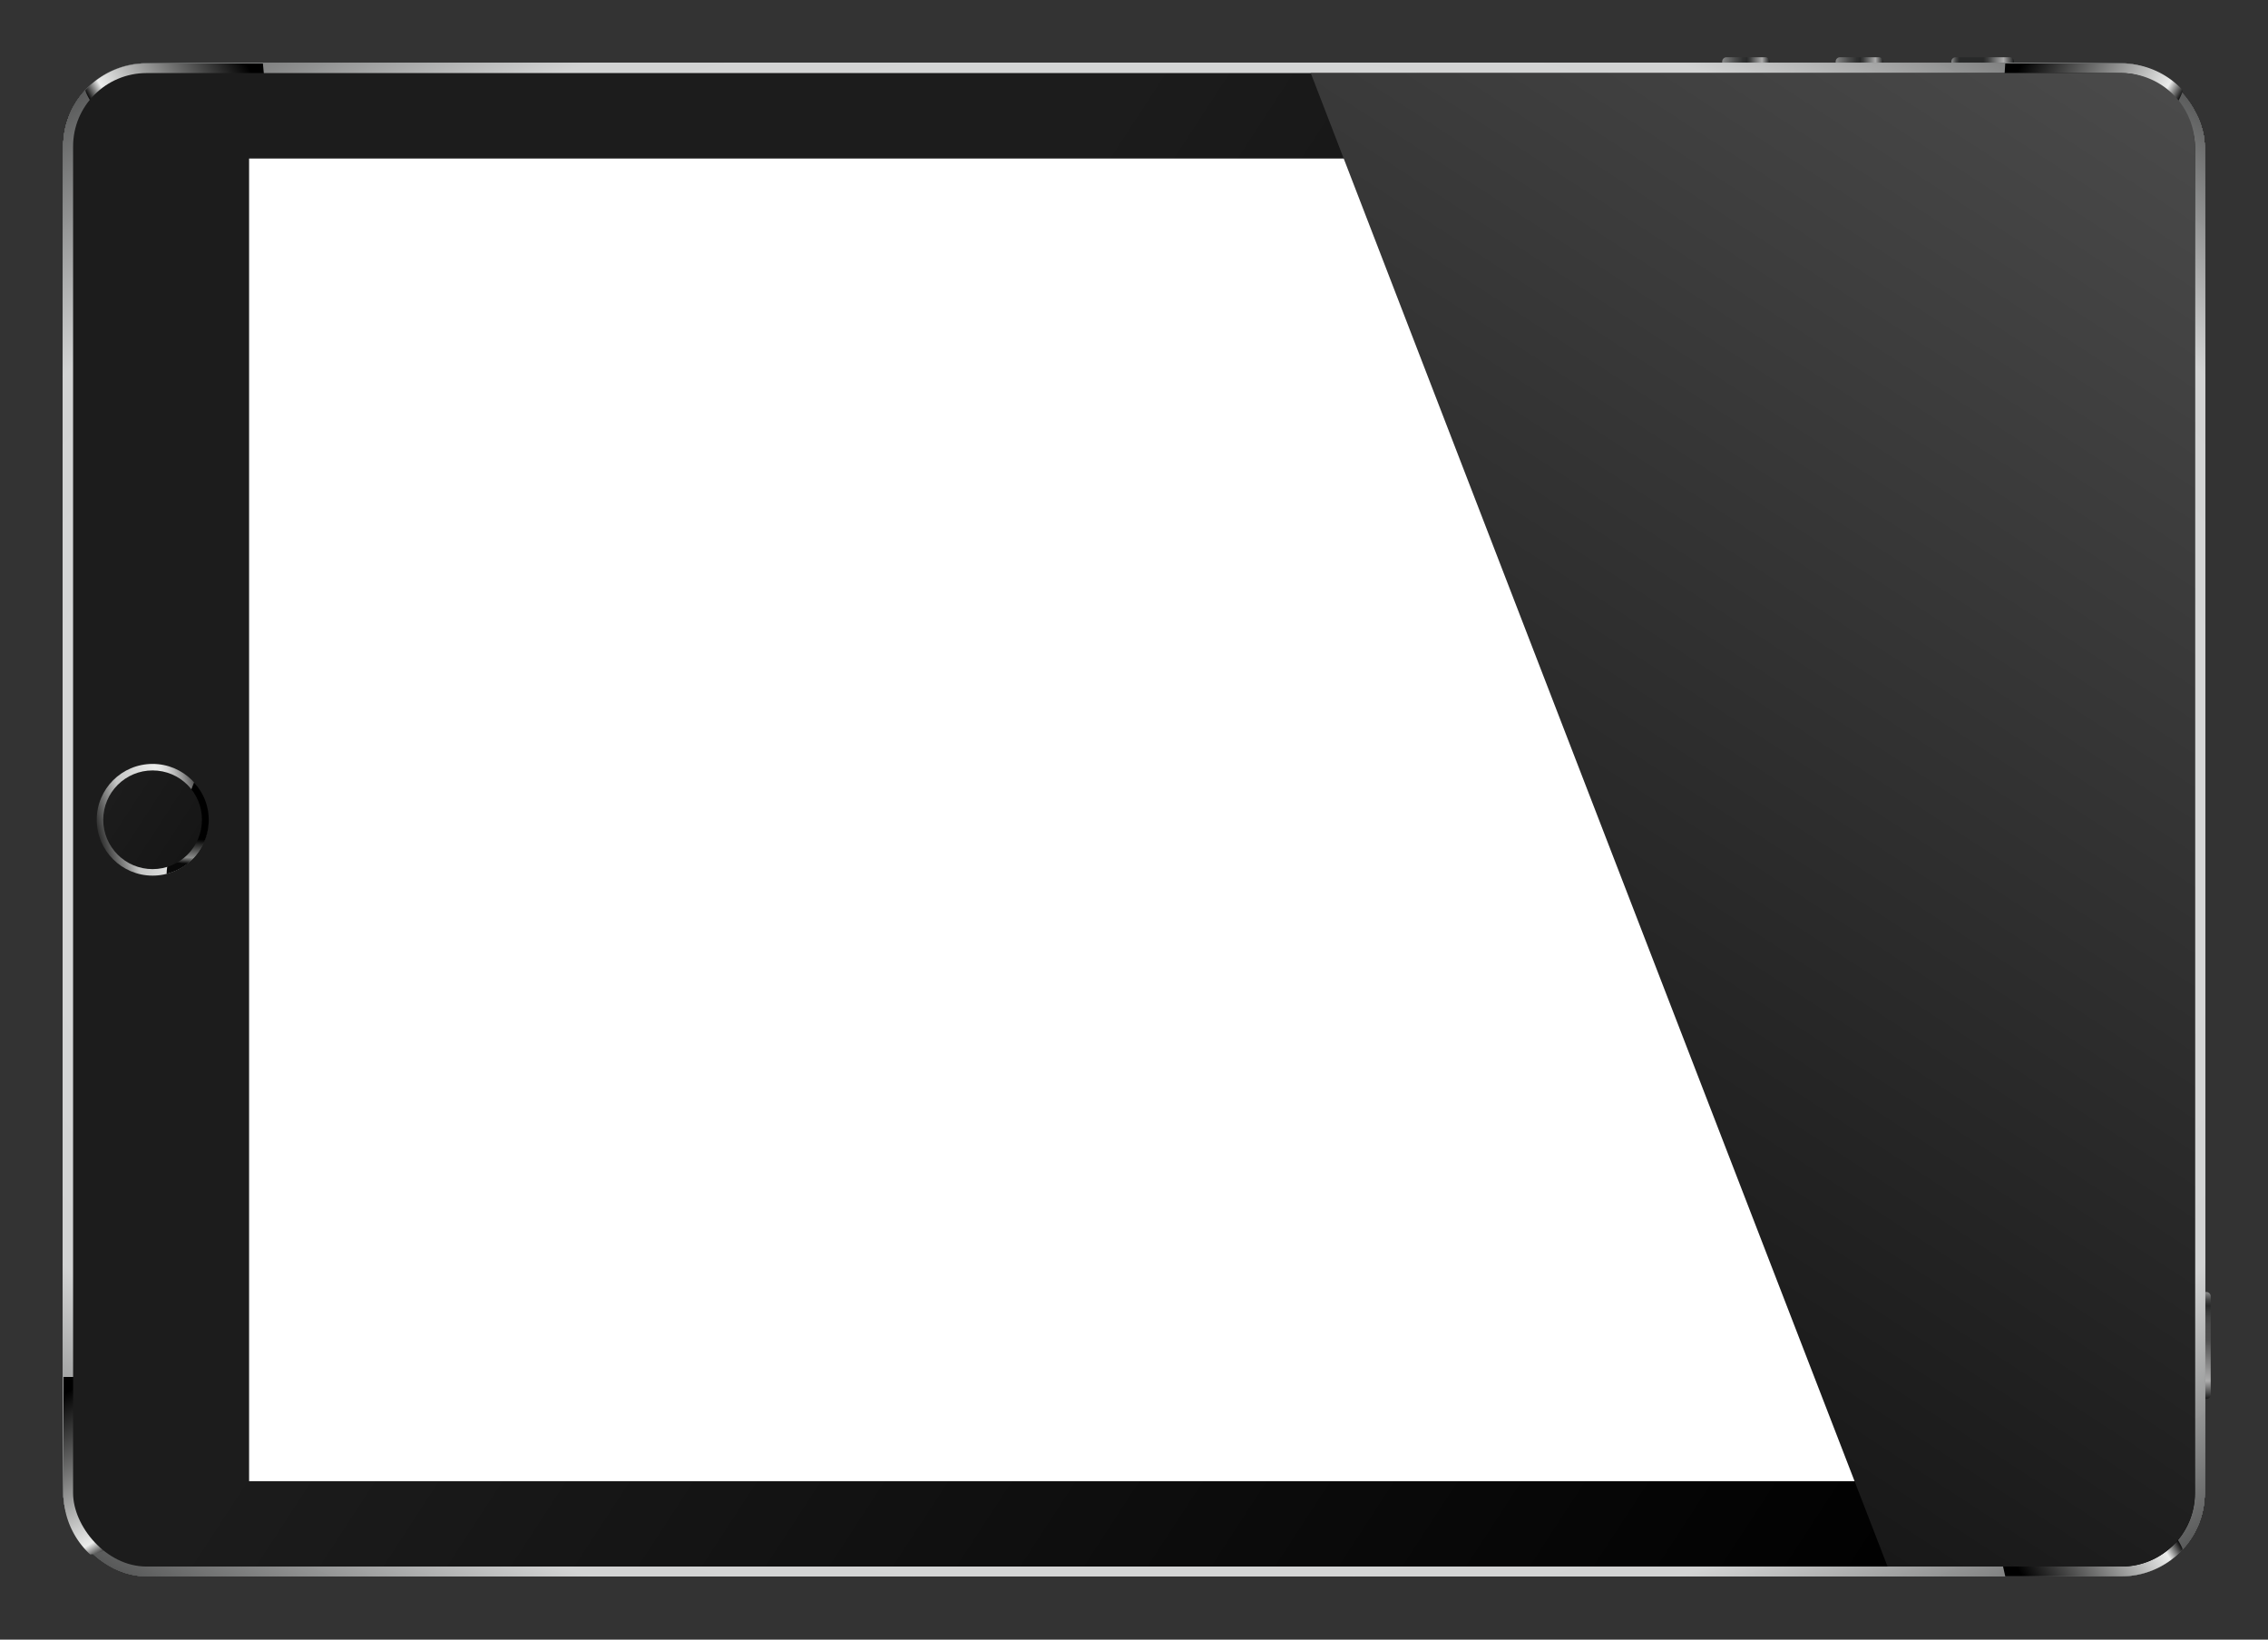 <svg xmlns="http://www.w3.org/2000/svg" xmlns:xlink="http://www.w3.org/1999/xlink" viewBox="0 0 285.81 206.65"><rect x="0" y="0" width="285.81" height="206.65" fill="#333333" stroke="none"/><defs><style>.cls-1{fill:none;}.cls-2{isolation:isolate;}.cls-167,.cls-3,.cls-4,.cls-5,.cls-6{fill-rule:evenodd;}.cls-3{fill:url(#linear-gradient);}.cls-4{fill:url(#linear-gradient-2);}.cls-5{fill:url(#linear-gradient-3);}.cls-6{fill:url(#linear-gradient-4);}.cls-7{clip-path:url(#clip-path);}.cls-8{fill:#565757;}.cls-9{fill:#575858;}.cls-10{fill:#585959;}.cls-11{fill:#595a5a;}.cls-12{fill:#5a5b5b;}.cls-13{fill:#5b5c5c;}.cls-14{fill:#5c5d5d;}.cls-15{fill:#5d5e5e;}.cls-16{fill:#5e5f5f;}.cls-17{fill:#5f6060;}.cls-18{fill:#606161;}.cls-19{fill:#616262;}.cls-20{fill:#626363;}.cls-21{fill:#636464;}.cls-22{fill:#646565;}.cls-23{fill:#656666;}.cls-24{fill:#666767;}.cls-25{fill:#676868;}.cls-26{fill:#686969;}.cls-27{fill:#696a6a;}.cls-28{fill:#6a6b6b;}.cls-29{fill:#6b6c6c;}.cls-30{fill:#6c6d6d;}.cls-31{fill:#6d6e6e;}.cls-32{fill:#6e6f6f;}.cls-33{fill:#6f7070;}.cls-34{fill:#707171;}.cls-35{fill:#717272;}.cls-36{fill:#727373;}.cls-37{fill:#737474;}.cls-38{fill:#747575;}.cls-39{fill:#757676;}.cls-40{fill:#767777;}.cls-41{fill:#777878;}.cls-42{fill:#787979;}.cls-43{fill:#797a7a;}.cls-44{fill:#7a7b7b;}.cls-45{fill:#7b7c7c;}.cls-46{fill:#7c7d7d;}.cls-47{fill:#7d7e7e;}.cls-48{fill:#7e7f7f;}.cls-49{fill:#7f8080;}.cls-50{fill:#808181;}.cls-51{fill:#818282;}.cls-52{fill:#828383;}.cls-53{fill:#838484;}.cls-54{fill:#848585;}.cls-55{fill:#858686;}.cls-56{fill:#868787;}.cls-57{fill:#878888;}.cls-58{fill:#888989;}.cls-59{fill:#898a8a;}.cls-60{fill:#8a8b8b;}.cls-61{fill:#8b8c8c;}.cls-62{fill:#8c8d8d;}.cls-63{fill:#8d8e8e;}.cls-64{fill:#8e8f8f;}.cls-65{fill:#8f9090;}.cls-66{fill:#909191;}.cls-67{fill:#919292;}.cls-68{fill:#929393;}.cls-69{fill:#939494;}.cls-70{fill:#959696;}.cls-71{fill:#969797;}.cls-72{fill:#979898;}.cls-73{fill:#989999;}.cls-74{fill:#999a9a;}.cls-75{fill:#9a9b9b;}.cls-76{fill:#9b9c9c;}.cls-77{fill:#9c9d9d;}.cls-78{fill:#9d9e9e;}.cls-79{fill:#9e9f9f;}.cls-80{fill:#9fa0a0;}.cls-81{fill:#a0a1a1;}.cls-82{fill:#a1a2a2;}.cls-83{fill:#a2a3a3;}.cls-84{fill:#a3a4a4;}.cls-85{fill:#a4a5a5;}.cls-86{fill:#a5a6a6;}.cls-87{fill:#a6a7a7;}.cls-88{fill:#a7a8a8;}.cls-89{fill:#a8a9a9;}.cls-90{fill:#a9aaaa;}.cls-91{fill:#aaabab;}.cls-92{fill:#abacac;}.cls-93{fill:#acadad;}.cls-94{fill:#adaeae;}.cls-95{fill:#aeafaf;}.cls-96{fill:#afb0b0;}.cls-97{fill:#b0b1b1;}.cls-98{fill:#b1b2b2;}.cls-99{fill:#b2b3b3;}.cls-100{fill:#b3b4b4;}.cls-101{fill:#b4b5b5;}.cls-102{fill:#b5b6b6;}.cls-103{fill:#b6b7b7;}.cls-104{fill:#b7b8b8;}.cls-105{fill:#b8b9b9;}.cls-106{fill:#b9baba;}.cls-107{fill:#babbbb;}.cls-108{fill:#bbbcbc;}.cls-109{fill:#bcbdbd;}.cls-110{fill:#bdbebe;}.cls-111{fill:#bebfbf;}.cls-112{fill:#bfc0c0;}.cls-113{fill:#c0c1c1;}.cls-114{fill:#c1c2c2;}.cls-115{fill:#c2c3c3;}.cls-116{fill:#c3c4c4;}.cls-117{fill:#c4c5c5;}.cls-118{fill:#c5c6c6;}.cls-119{fill:#c6c7c7;}.cls-120{fill:#c7c8c8;}.cls-121{fill:#c8c9c9;}.cls-122{fill:#c9caca;}.cls-123{fill:#cacbcb;}.cls-124{fill:#cbcccc;}.cls-125{fill:#cccdcd;}.cls-126{fill:#cdcece;}.cls-127{fill:#cecfcf;}.cls-128{fill:#cfd0d0;}.cls-129{fill:#d0d1d1;}.cls-130{fill:#d1d2d2;}.cls-131{fill:#d2d3d3;}.cls-132{fill:#d3d4d4;}.cls-133{fill:#d4d5d5;}.cls-134{fill:#d5d6d6;}.cls-135{fill:#d6d7d7;}.cls-136{fill:#d7d8d8;}.cls-137{fill:#d8d9d9;}.cls-138{fill:#d9dada;}.cls-139{fill:#dadbdb;}.cls-140{fill:#dbdcdc;}.cls-141{fill:#dcdddd;}.cls-142{fill:#dddede;}.cls-143{fill:#dfe0df;}.cls-144{fill:#e0e1e0;}.cls-145{fill:#e1e2e1;}.cls-146{fill:#e2e3e2;}.cls-147{fill:#e3e4e3;}.cls-148{fill:#e4e5e4;}.cls-149{fill:#e5e6e5;}.cls-150{fill:#e6e7e6;}.cls-151{fill:#e7e8e7;}.cls-152{fill:#e8e9e8;}.cls-153{fill:#e9eae9;}.cls-154{fill:#eaebea;}.cls-155{fill:#ebeceb;}.cls-156,.cls-157,.cls-158,.cls-159,.cls-165,.cls-167{mix-blend-mode:screen;}.cls-156{fill:url(#linear-gradient-5);}.cls-157{fill:url(#linear-gradient-6);}.cls-158{fill:url(#linear-gradient-7);}.cls-159{fill:url(#linear-gradient-8);}.cls-160{fill:url(#linear-gradient-9);}.cls-161{fill:#fff;}.cls-162{fill:url(#linear-gradient-10);}.cls-163{fill:url(#radial-gradient);}.cls-164{fill:url(#linear-gradient-11);}.cls-165{fill:url(#linear-gradient-12);}.cls-166{fill:url(#linear-gradient-13);}.cls-167{fill:url(#linear-gradient-14);}</style><linearGradient id="linear-gradient" x1="2850.23" y1="1180.36" x2="2850.23" y2="1172.47" gradientTransform="translate(1426.27 -2842.25) rotate(90)" gradientUnits="userSpaceOnUse"><stop offset="0" stop-color="#888989"/><stop offset="0.03" stop-color="#6e6f6f"/><stop offset="0.07" stop-color="#484949"/><stop offset="0.11" stop-color="#313232"/><stop offset="0.13" stop-color="#282929"/><stop offset="0.18" stop-color="#282929"/><stop offset="0.51" stop-color="#282929"/><stop offset="0.58" stop-color="#3d3e3e"/><stop offset="0.7" stop-color="#737474"/><stop offset="0.83" stop-color="#acacac"/><stop offset="1" stop-color="#191a1a"/></linearGradient><linearGradient id="linear-gradient-2" x1="1923.11" y1="-2888.63" x2="1923.11" y2="-2902.11" gradientTransform="translate(2200.98 -2725.8) rotate(180)" gradientUnits="userSpaceOnUse"><stop offset="0" stop-color="#888989"/><stop offset="0.03" stop-color="#6e6f6f"/><stop offset="0.07" stop-color="#484949"/><stop offset="0.11" stop-color="#313232"/><stop offset="0.13" stop-color="#282929"/><stop offset="0.17" stop-color="#343535"/><stop offset="0.24" stop-color="#434444"/><stop offset="0.32" stop-color="#4c4c4c"/><stop offset="0.45" stop-color="#4f4f4f"/><stop offset="0.83" stop-color="#acacac"/><stop offset="1" stop-color="#191a1a"/></linearGradient><linearGradient id="linear-gradient-3" x1="2850.23" y1="1194.94" x2="2850.23" y2="1188.92" gradientTransform="translate(1426.27 -2842.25) rotate(90)" gradientUnits="userSpaceOnUse"><stop offset="0" stop-color="#888989"/><stop offset="0.08" stop-color="#747575"/><stop offset="0.27" stop-color="#4b4c4c"/><stop offset="0.42" stop-color="#313232"/><stop offset="0.51" stop-color="#282929"/><stop offset="0.58" stop-color="#3d3e3e"/><stop offset="0.7" stop-color="#737474"/><stop offset="0.83" stop-color="#acacac"/><stop offset="1" stop-color="#191a1a"/></linearGradient><linearGradient id="linear-gradient-4" x1="2850.23" y1="1209.24" x2="2850.23" y2="1203.22" xlink:href="#linear-gradient-3"/><clipPath id="clip-path"><rect class="cls-1" x="7.97" y="7.97" width="269.86" height="190.7" rx="10.49" ry="10.49"/></clipPath><linearGradient id="linear-gradient-5" x1="3015.18" y1="1164.63" x2="3025.12" y2="1181.03" gradientTransform="translate(1426.27 -2842.25) rotate(90)" gradientUnits="userSpaceOnUse"><stop offset="0" stop-color="#080808"/><stop offset="0.11" stop-color="#ebeceb"/><stop offset="1"/></linearGradient><linearGradient id="linear-gradient-6" x1="-1214.27" y1="1161.27" x2="-1204.24" y2="1177.82" gradientTransform="matrix(0, -1, -1, 0, 1426.27, -1185.73)" xlink:href="#linear-gradient-5"/><linearGradient id="linear-gradient-7" x1="1843.02" y1="-1912.85" x2="1853.43" y2="-1895.69" gradientTransform="translate(1871.41 -1726) rotate(180)" xlink:href="#linear-gradient-5"/><linearGradient id="linear-gradient-8" x1="-1214.43" y1="-734.08" x2="-1204.46" y2="-717.63" gradientTransform="translate(755.16 -1185.73) rotate(-90)" xlink:href="#linear-gradient-5"/><linearGradient id="linear-gradient-9" x1="2917.5" y1="1326.42" x2="3020.3" y2="1168.74" gradientTransform="translate(1426.27 -2842.25) rotate(90)" gradientUnits="userSpaceOnUse"><stop offset="0" stop-color="#1c1c1c"/><stop offset="1"/></linearGradient><linearGradient id="linear-gradient-10" x1="2943.23" y1="1159.45" x2="2947.28" y2="1161.69" gradientTransform="translate(1426.27 -2842.25) rotate(90)" gradientUnits="userSpaceOnUse"><stop offset="0" stop-color="#212121"/><stop offset="1" stop-color="#474747"/></linearGradient><radialGradient id="radial-gradient" cx="2945.48" cy="1160.55" r="0.7" gradientTransform="translate(1426.27 -2842.25) rotate(90)" gradientUnits="userSpaceOnUse"><stop offset="0" stop-color="#80bdec"/><stop offset="0.02" stop-color="#7dbae9"/><stop offset="0.32" stop-color="#558fc2"/><stop offset="0.6" stop-color="#3970a6"/><stop offset="0.83" stop-color="#275d94"/><stop offset="0.99" stop-color="#21568e"/></radialGradient><linearGradient id="linear-gradient-11" x1="2943.72" y1="1399.87" x2="2947.64" y2="1415" gradientTransform="translate(1426.27 -2842.25) rotate(90)" gradientUnits="userSpaceOnUse"><stop offset="0" stop-color="#080808"/><stop offset="0.03" stop-color="#272727"/><stop offset="0.09" stop-color="#626262"/><stop offset="0.15" stop-color="#939393"/><stop offset="0.21" stop-color="#b9bab9"/><stop offset="0.26" stop-color="#d5d5d5"/><stop offset="0.31" stop-color="#e5e6e5"/><stop offset="0.35" stop-color="#ebeceb"/><stop offset="0.68" stop-color="#c5c6c5"/><stop offset="1"/></linearGradient><linearGradient id="linear-gradient-12" x1="2898.89" y1="-686.58" x2="2901.16" y2="-688.8" gradientTransform="matrix(-0.74, 0.67, -0.67, -0.74, 1718.47, -2344.04)" gradientUnits="userSpaceOnUse"><stop offset="0"/><stop offset="0.75" stop-color="#8a8b8a"/><stop offset="0.98" stop-color="#131313"/><stop offset="1" stop-color="#080808"/></linearGradient><linearGradient id="linear-gradient-13" x1="2942.18" y1="1412.25" x2="2948.97" y2="1401.83" gradientTransform="translate(1426.27 -2842.25) rotate(90)" gradientUnits="userSpaceOnUse"><stop offset="0" stop-color="#1c1c1c"/><stop offset="1" stop-color="#161616"/></linearGradient><linearGradient id="linear-gradient-14" x1="181.41" y1="160.63" x2="277.13" y2="13.8" gradientUnits="userSpaceOnUse"><stop offset="0" stop-color="#181818"/><stop offset="1" stop-color="#4a4a4a"/></linearGradient></defs><title>tablet_h</title><g class="cls-2"><g id="Layer_2" data-name="Layer 2"><g id="Layer_1-2" data-name="Layer 1"><path class="cls-3" d="M246.4,8.74a.55.55,0,0,1-.49-.59V7.81a.55.55,0,0,1,.49-.59h6.91a.55.55,0,0,1,.49.59v.33a.55.55,0,0,1-.49.59Z"/><path class="cls-4" d="M277.1,163.33a.55.55,0,0,1,.59-.49H278a.55.55,0,0,1,.59.49v12.49a.55.55,0,0,1-.59.49h-.33a.55.55,0,0,1-.59-.49Z"/><path class="cls-5" d="M231.82,8.74a.55.55,0,0,1-.49-.59V7.81a.55.55,0,0,1,.49-.59h5a.55.55,0,0,1,.49.59v.33a.55.55,0,0,1-.49.59Z"/><path class="cls-6" d="M217.52,8.74a.55.55,0,0,1-.49-.59V7.81a.55.55,0,0,1,.49-.59h5a.55.55,0,0,1,.49.59v.33a.55.55,0,0,1-.49.59Z"/><g class="cls-7"><rect class="cls-8" x="7.97" y="7.97" width="269.86" height="190.7"/><path class="cls-8" d="M7,103.32V13H6.79q6.53-4.33,13.67-8.25V7H265.35V4.75Q272.48,8.65,279,13h-.18V193.65H279q-6.53,4.33-13.67,8.24v-2.23H20.46v2.23q-7.13-3.9-13.67-8.24H7Z"/><path class="cls-9" d="M7,103.32V17.55H.62Q3.72,15.28,7,13.12,13.5,8.79,20.63,4.89V7H265.17V4.89q7.12,3.9,13.65,8.23,3.26,2.16,6.36,4.43h-6.36V189.1h6.36q-3.1,2.27-6.36,4.43-6.52,4.33-13.65,8.23v-2.09H20.63v2.09q-7.12-3.9-13.65-8.23Q3.72,191.36.62,189.1H7Z"/><path class="cls-10" d="M7,103.32V17.67H.82q3.1-2.26,6.36-4.42Q13.69,8.92,20.8,5V7H265V5q7.11,3.89,13.63,8.22,3.26,2.16,6.36,4.42h-6.16V189H285q-3.1,2.26-6.36,4.42-6.51,4.32-13.63,8.22v-1.95H20.8v1.95q-7.11-3.89-13.63-8.22Q3.92,191.24.82,189H7Z"/><path class="cls-11" d="M7,103.32V17.79H1q3.09-2.26,6.35-4.42Q13.87,9.06,21,5.16V7H264.83V5.16q7.1,3.89,13.61,8.21,3.25,2.16,6.35,4.42h-6V188.86h6q-3.09,2.26-6.35,4.42-6.5,4.32-13.61,8.21v-1.81H21v1.81q-7.1-3.89-13.61-8.21Q4.11,191.11,1,188.86H7Z"/><path class="cls-12" d="M7,103.32V17.91H1.22q3.09-2.26,6.34-4.41,6.49-4.31,13.59-8.2V7H264.66V5.3q7.09,3.88,13.59,8.2,3.25,2.16,6.34,4.41h-5.76V188.73h5.76q-3.09,2.26-6.34,4.41-6.49,4.31-13.59,8.2v-1.67H21.15v1.67q-7.09-3.88-13.59-8.2Q4.31,191,1.22,188.73H7Z"/><path class="cls-13" d="M7,103.32V18H1.42q3.09-2.25,6.33-4.41,6.49-4.3,13.57-8.19V7H264.49V5.44q7.08,3.88,13.57,8.19,3.24,2.15,6.33,4.41h-5.56V188.61h5.56q-3.09,2.25-6.33,4.41-6.49,4.3-13.57,8.19v-1.53H21.32v1.53Q14.24,197.33,7.75,193q-3.24-2.15-6.33-4.41H7Z"/><path class="cls-14" d="M7,103.32V18.15H1.62q3.08-2.25,6.32-4.4,6.48-4.3,13.55-8.18V7H264.31V5.58q7.07,3.87,13.55,8.18,3.24,2.15,6.32,4.4h-5.36V188.49h5.36q-3.08,2.25-6.32,4.4-6.48,4.3-13.55,8.18v-1.39H21.49v1.39q-7.07-3.87-13.55-8.18-3.24-2.15-6.32-4.4H7Z"/><path class="cls-15" d="M7,103.32v-85H1.82Q4.89,16,8.13,13.88,14.6,9.59,21.66,5.72V7H264.14V5.72q7.06,3.87,13.54,8.16Q280.91,16,284,18.27h-5.16v170.1H284q-3.08,2.25-6.31,4.39-6.47,4.29-13.54,8.16v-1.26H21.66v1.26q-7.06-3.87-13.54-8.16-3.23-2.15-6.31-4.39H7Z"/><path class="cls-16" d="M7,103.32V18.39H2Q5.09,16.15,8.32,14q6.46-4.29,13.52-8.15V7H264V5.86Q271,9.72,277.49,14q3.23,2.14,6.3,4.39h-5V188.25h5q-3.07,2.24-6.3,4.39Q271,196.92,264,200.79v-1.12H21.84v1.12q-7-3.86-13.52-8.15Q5.09,190.5,2,188.25H7Z"/><path class="cls-17" d="M7,103.32V18.52H2.22q3.07-2.24,6.29-4.38Q15,9.86,22,6V7H263.8V6q7,3.86,13.5,8.14,3.22,2.14,6.29,4.38h-4.76V188.13h4.76q-3.07,2.24-6.29,4.38-6.45,4.28-13.5,8.14v-1H22v1q-7-3.86-13.5-8.14-3.22-2.14-6.29-4.38H7Z"/><path class="cls-18" d="M7,103.32V18.64H2.42Q5.48,16.4,8.7,14.26,15.14,10,22.18,6.13V7H263.63V6.13q7,3.85,13.48,8.13,3.22,2.14,6.28,4.37h-4.56V188h4.56q-3.06,2.24-6.28,4.37-6.44,4.27-13.48,8.13v-.84H22.18v.84q-7-3.85-13.48-8.13Q5.48,190.25,2.42,188H7Z"/><path class="cls-19" d="M7,103.32V18.76H2.62q3.06-2.23,6.28-4.37,6.43-4.27,13.46-8.12V7h241.1v-.7q7,3.84,13.46,8.12,3.22,2.13,6.28,4.37h-4.36V187.89h4.36q-3.06,2.23-6.28,4.37-6.43,4.27-13.46,8.12v-.7H22.35v.7q-7-3.84-13.46-8.12-3.22-2.13-6.28-4.37H7Z"/><path class="cls-20" d="M7,103.32V18.88H2.82q3.05-2.23,6.27-4.36,6.42-4.26,13.44-8.11V7H263.28V6.41q7,3.84,13.44,8.11,3.21,2.13,6.27,4.36h-4.16V187.77H283q-3.05,2.23-6.27,4.36-6.42,4.26-13.44,8.11v-.56H22.52v.56q-7-3.84-13.44-8.11Q5.87,190,2.82,187.77H7Z"/><path class="cls-21" d="M7,103.32V19H3q3.05-2.23,6.26-4.36,6.41-4.26,13.42-8.09V7H263.11V6.55q7,3.83,13.42,8.09,3.21,2.13,6.26,4.36h-4V187.65h4q-3.05,2.23-6.26,4.36-6.41,4.26-13.42,8.09v-.43H22.7v.43q-7-3.83-13.42-8.09Q6.07,189.88,3,187.65H7Z"/><path class="cls-22" d="M7,103.32V19.12H3.22q3-2.22,6.25-4.35,6.4-4.25,13.4-8.08V7H262.94V6.69q7,3.83,13.4,8.08,3.2,2.12,6.25,4.35h-3.76V187.53h3.76q-3,2.22-6.25,4.35-6.4,4.25-13.4,8.08v-.29H22.87V200q-7-3.83-13.4-8.08-3.2-2.12-6.25-4.35H7Z"/><path class="cls-23" d="M7,103.32V19.24H3.42q3-2.22,6.24-4.34Q16.05,10.65,23,6.82V7H262.77V6.82q7,3.82,13.38,8.07,3.2,2.12,6.24,4.34h-3.56V187.41h3.56q-3,2.22-6.24,4.34-6.39,4.24-13.38,8.07v-.15H23v.15q-7-3.82-13.38-8.07-3.2-2.12-6.24-4.34H7Z"/><path class="cls-24" d="M7,103.32v-84H3.62q3-2.22,6.23-4.34Q16.23,10.79,23.21,7H262.59q7,3.82,13.36,8.06,3.19,2.12,6.23,4.34h-3.36V187.29h3.36q-3,2.22-6.23,4.34-6.38,4.24-13.36,8.06H23.21q-7-3.82-13.36-8.06-3.19-2.12-6.23-4.34H7Z"/><path class="cls-25" d="M7,103.32V19.48H3.82q3-2.21,6.22-4.33,6.38-4.23,13.34-8,3.48-1.91,7.1-3.7V7H255.32V3.4q3.62,1.8,7.1,3.7,7,3.81,13.34,8Q279,17.27,282,19.48h-3.15V187.17H282q-3,2.21-6.22,4.33-6.38,4.23-13.34,8-3.48,1.91-7.1,3.7v-3.57H30.48v3.57q-3.62-1.8-7.1-3.7-7-3.81-13.34-8-3.19-2.12-6.22-4.33H7Z"/><path class="cls-26" d="M7,103.32V19.6H4q3-2.21,6.21-4.32A193,193,0,0,1,38,.07V7H247.81V.07a193,193,0,0,1,27.77,15.2q3.18,2.11,6.21,4.32h-3V187h3q-3,2.21-6.21,4.32a193,193,0,0,1-27.77,15.2v-6.9H38v6.9a193,193,0,0,1-27.77-15.2Q7,189.26,4,187H7Z"/><path class="cls-27" d="M7,103.32V19.72H4.22q3-2.21,6.2-4.32A192.76,192.76,0,0,1,38.15.22V7h209.5V.22A192.76,192.76,0,0,1,275.38,15.4q3.18,2.11,6.2,4.32h-2.75v167.2h2.75q-3,2.21-6.2,4.32a192.77,192.77,0,0,1-27.73,15.18v-6.75H38.15v6.75a192.77,192.77,0,0,1-27.73-15.18q-3.18-2.11-6.2-4.32H7Z"/><path class="cls-28" d="M7,103.32V19.84H4.42q3-2.21,6.19-4.31A192.5,192.5,0,0,1,38.3.37V7H247.5V.37a192.5,192.5,0,0,1,27.69,15.16q3.17,2.11,6.19,4.31h-2.55v167h2.55q-3,2.21-6.19,4.31a192.49,192.49,0,0,1-27.69,15.16v-6.6H38.3v6.6a192.49,192.49,0,0,1-27.69-15.16Q7.44,189,4.42,186.8H7Z"/><path class="cls-29" d="M7,103.32V20H4.62q3-2.2,6.19-4.31A192.22,192.22,0,0,1,38.45.52V7h208.9V.52A192.21,192.21,0,0,1,275,15.66q3.17,2.1,6.19,4.31h-2.35V186.68h2.35q-3,2.2-6.19,4.31a192.21,192.21,0,0,1-27.65,15.14v-6.45H38.45v6.45A192.22,192.22,0,0,1,10.81,191q-3.17-2.1-6.19-4.31H7Z"/><path class="cls-30" d="M7,103.32V20.08H4.82q3-2.2,6.18-4.3A191.94,191.94,0,0,1,38.6.67V7H247.2V.67a191.93,191.93,0,0,1,27.61,15.12q3.16,2.1,6.18,4.3h-2.15V186.56H281q-3,2.2-6.18,4.3A191.93,191.93,0,0,1,247.2,206v-6.31H38.6V206A191.94,191.94,0,0,1,11,190.86q-3.16-2.1-6.18-4.3H7Z"/><path class="cls-31" d="M7,103.32V20.2H5q3-2.2,6.17-4.29A191.65,191.65,0,0,1,38.76.82V7H247.05V.82a191.66,191.66,0,0,1,27.57,15.1q3.16,2.1,6.17,4.29h-2V186.44h2q-3,2.2-6.17,4.29a191.66,191.66,0,0,1-27.57,15.1v-6.16H38.76v6.16a191.65,191.65,0,0,1-27.57-15.09Q8,188.64,5,186.44H7Z"/><path class="cls-32" d="M7,103.32v-83H5.22q3-2.19,6.16-4.29A191.38,191.38,0,0,1,38.91,1V7h208V1A191.38,191.38,0,0,1,274.43,16q3.16,2.09,6.16,4.29h-1.75v166h1.75q-3,2.19-6.16,4.29a191.38,191.38,0,0,1-27.53,15.07v-6h-208v6a191.38,191.38,0,0,1-27.53-15.07q-3.16-2.09-6.16-4.29H7Z"/><path class="cls-33" d="M7,103.32V20.45H5.42q3-2.19,6.15-4.28A191.11,191.11,0,0,1,39.06,1.11V7H246.75V1.11a191.11,191.11,0,0,1,27.49,15.05q3.15,2.09,6.15,4.28h-1.55V186.2h1.55q-3,2.19-6.15,4.28a191.09,191.09,0,0,1-27.49,15.05v-5.86H39.06v5.86a191.09,191.09,0,0,1-27.49-15.05q-3.15-2.09-6.15-4.28H7Z"/><path class="cls-34" d="M7,103.32V20.57H5.62q3-2.19,6.14-4.27a190.82,190.82,0,0,1,27.45-15V7H246.6V1.26a190.83,190.83,0,0,1,27.45,15q3.15,2.09,6.14,4.27h-1.35V186.08h1.35q-3,2.19-6.14,4.27a190.84,190.84,0,0,1-27.45,15v-5.71H39.21v5.71a190.83,190.83,0,0,1-27.45-15q-3.15-2.09-6.14-4.27H7Z"/><path class="cls-35" d="M7,103.32V25.15H0q5.66-4.55,12-8.73a190.55,190.55,0,0,1,27.41-15V7H246.45V1.41a190.55,190.55,0,0,1,27.41,15q6.28,4.17,12,8.73h-7V181.5h7q-5.66,4.55-12,8.73a190.55,190.55,0,0,1-27.41,15v-5.56H39.36v5.56a190.55,190.55,0,0,1-27.41-15q-6.28-4.17-12-8.73H7Z"/><path class="cls-36" d="M7,103.32V25.26H.21q5.65-4.55,11.94-8.71a190.27,190.27,0,0,1,27.37-15V7H246.29V1.56a190.26,190.26,0,0,1,27.37,15q6.27,4.16,11.94,8.72h-6.77V181.39h6.77q-5.65,4.55-11.94,8.72a190.26,190.26,0,0,1-27.37,15v-5.41H39.51v5.41a190.27,190.27,0,0,1-27.37-15Q5.87,185.94.21,181.39H7Z"/><path class="cls-37" d="M7,103.32V25.37H.42q5.64-4.54,11.92-8.7a190,190,0,0,1,27.33-15V7H246.14V1.71a190,190,0,0,1,27.33,15q6.27,4.16,11.92,8.7h-6.56v155.9h6.56q-5.64,4.54-11.92,8.7a190,190,0,0,1-27.33,15v-5.26H39.66v5.26a190,190,0,0,1-27.33-15q-6.27-4.16-11.92-8.7H7Z"/><path class="cls-38" d="M7,103.32V25.49H.63Q6.26,21,12.53,16.8A189.72,189.72,0,0,1,39.81,1.86V7H246V1.86A189.71,189.71,0,0,1,273.28,16.8q6.26,4.15,11.9,8.69h-6.35V181.16h6.35q-5.64,4.53-11.9,8.69A189.7,189.7,0,0,1,246,204.79v-5.12H39.81v5.12a189.71,189.71,0,0,1-27.29-14.94Q6.27,185.7.63,181.16H7Z"/><path class="cls-39" d="M7,103.32V25.6H.83q5.63-4.53,11.88-8.68A189.44,189.44,0,0,1,40,2V7H245.84V2a189.45,189.45,0,0,1,27.25,14.92q6.25,4.15,11.88,8.68h-6.14V181H285q-5.63,4.53-11.88,8.68a189.45,189.45,0,0,1-27.25,14.92v-5H40v5a189.44,189.44,0,0,1-27.25-14.92Q6.47,185.57.83,181H7Z"/><path class="cls-40" d="M7,103.32V25.72H1q5.62-4.52,11.87-8.66A189.16,189.16,0,0,1,40.12,2.16V7H245.69V2.16a189.16,189.16,0,0,1,27.21,14.9q6.24,4.14,11.87,8.66h-5.93V180.93h5.93q-5.62,4.52-11.87,8.66a189.16,189.16,0,0,1-27.21,14.9v-4.82H40.12v4.82a189.16,189.16,0,0,1-27.21-14.9Q6.67,185.45,1,180.93H7Z"/><path class="cls-41" d="M7,103.32V25.83H1.25q5.61-4.51,11.85-8.65A188.87,188.87,0,0,1,40.27,2.3V7H245.54V2.3a188.88,188.88,0,0,1,27.17,14.88q6.23,4.13,11.85,8.65h-5.72v155h5.72q-5.61,4.51-11.85,8.65a188.88,188.88,0,0,1-27.17,14.88v-4.67H40.27v4.67A188.87,188.87,0,0,1,13.1,189.47q-6.23-4.13-11.85-8.65H7Z"/><path class="cls-42" d="M7,103.32V25.95H1.46q5.6-4.51,11.83-8.64A188.59,188.59,0,0,1,40.42,2.45V7h205V2.45a188.6,188.6,0,0,1,27.13,14.85q6.22,4.13,11.83,8.64h-5.51V180.7h5.51q-5.6,4.51-11.83,8.64a188.6,188.6,0,0,1-27.13,14.85v-4.52h-205v4.52a188.59,188.59,0,0,1-27.13-14.85q-6.22-4.13-11.83-8.64H7Z"/><path class="cls-43" d="M7,103.32V26.06H1.67q5.6-4.5,11.81-8.63A188.31,188.31,0,0,1,40.57,2.6V7H245.24V2.6a188.31,188.31,0,0,1,27.09,14.83q6.21,4.12,11.81,8.63h-5.31V180.59h5.31q-5.6,4.5-11.81,8.63A188.31,188.31,0,0,1,245.24,204v-4.37H40.57V204a188.31,188.31,0,0,1-27.09-14.83q-6.21-4.12-11.81-8.63H7Z"/><path class="cls-44" d="M7,103.32V26.17H1.88q5.59-4.49,11.8-8.61a188,188,0,0,1,27-14.81V7H245.09V2.75a188,188,0,0,1,27,14.81q6.2,4.12,11.8,8.61h-5.1v154.3h5.1q-5.59,4.49-11.8,8.61a188,188,0,0,1-27,14.81v-4.22H40.72v4.22a188,188,0,0,1-27-14.81q-6.2-4.12-11.8-8.61H7Z"/><path class="cls-45" d="M7,103.32v-77H2.09q5.58-4.49,11.78-8.6a187.78,187.78,0,0,1,27-14.79V7H244.93V2.9a187.77,187.77,0,0,1,27,14.79q6.19,4.11,11.78,8.6h-4.89V180.36h4.89q-5.58,4.49-11.78,8.6a187.76,187.76,0,0,1-27,14.79v-4.07H40.87v4.07a187.77,187.77,0,0,1-27-14.79q-6.19-4.11-11.78-8.6H7Z"/><path class="cls-46" d="M7,103.32V26.4H2.3q5.57-4.48,11.76-8.59A187.5,187.5,0,0,1,41,3V7H244.78V3a187.49,187.49,0,0,1,27,14.77q6.18,4.1,11.76,8.59h-4.68V180.24h4.68q-5.57,4.48-11.76,8.59a187.49,187.49,0,0,1-27,14.77v-3.93H41v3.93a187.5,187.5,0,0,1-27-14.77q-6.18-4.1-11.76-8.59H7Z"/><path class="cls-47" d="M7,103.32V26.52H2.5Q8.07,22,14.25,17.94A187.22,187.22,0,0,1,41.17,3.2V7H244.63V3.2a187.21,187.21,0,0,1,26.93,14.74q6.17,4.1,11.74,8.57h-4.47V180.13h4.47q-5.56,4.47-11.74,8.57a187.21,187.21,0,0,1-26.93,14.74v-3.78H41.17v3.78a187.22,187.22,0,0,1-26.93-14.74q-6.17-4.1-11.74-8.57H7Z"/><path class="cls-48" d="M7,103.32V26.63H2.71q5.55-4.47,11.73-8.56A186.93,186.93,0,0,1,41.33,3.35V7H244.48V3.35a186.93,186.93,0,0,1,26.89,14.72q6.16,4.09,11.73,8.56h-4.26V180h4.26q-5.55,4.47-11.73,8.56a186.93,186.93,0,0,1-26.89,14.72v-3.63H41.33v3.63a186.93,186.93,0,0,1-26.89-14.72Q8.27,184.49,2.71,180H7Z"/><path class="cls-49" d="M7,103.32V26.74H2.92q5.55-4.46,11.71-8.55A186.66,186.66,0,0,1,41.48,3.49V7H244.33V3.49a186.66,186.66,0,0,1,26.85,14.7q6.16,4.08,11.71,8.55h-4.05V179.9h4.05q-5.55,4.46-11.71,8.55a186.66,186.66,0,0,1-26.85,14.7v-3.48H41.48v3.48a186.66,186.66,0,0,1-26.85-14.7q-6.16-4.08-11.71-8.55H7Z"/><path class="cls-50" d="M7,103.32V26.86H3.13q5.54-4.45,11.69-8.54A186.37,186.37,0,0,1,41.63,3.64V7H244.18V3.64A186.38,186.38,0,0,1,271,18.32q6.15,4.08,11.69,8.54h-3.84V179.79h3.84q-5.54,4.45-11.69,8.54A186.38,186.38,0,0,1,244.18,203v-3.33H41.63V203a186.37,186.37,0,0,1-26.81-14.68q-6.15-4.08-11.69-8.54H7Z"/><path class="cls-51" d="M7,103.32V27H3.34Q8.87,22.53,15,18.45A186.1,186.1,0,0,1,41.78,3.79V7H244V3.79a186.1,186.1,0,0,1,26.77,14.66q6.14,4.07,11.67,8.52h-3.64v152.7h3.64q-5.53,4.45-11.67,8.52A186.1,186.1,0,0,1,244,202.85v-3.18H41.78v3.18A186.1,186.1,0,0,1,15,188.2q-6.14-4.07-11.67-8.52H7Z"/><path class="cls-52" d="M7,103.32V27.09H3.55q5.52-4.44,11.66-8.51A185.82,185.82,0,0,1,41.93,3.94V7H243.88v-3A185.82,185.82,0,0,1,270.6,18.58q6.13,4.07,11.66,8.51h-3.43V179.56h3.43q-5.52,4.44-11.66,8.51a185.82,185.82,0,0,1-26.73,14.63v-3H41.93v3A185.82,185.82,0,0,1,15.2,188.07Q9.08,184,3.55,179.56H7Z"/><path class="cls-53" d="M7,103.32V27.2H3.76q5.51-4.43,11.64-8.5A185.53,185.53,0,0,1,42.08,4.09V7H243.72V4.09A185.53,185.53,0,0,1,270.41,18.7q6.12,4.06,11.64,8.5h-3.22V179.45h3.22q-5.51,4.43-11.64,8.5a185.54,185.54,0,0,1-26.69,14.61v-2.88H42.08v2.88a185.54,185.54,0,0,1-26.69-14.61q-6.12-4.06-11.64-8.5H7Z"/><path class="cls-54" d="M7,103.32v-76H4q5.5-4.43,11.62-8.49A185.27,185.27,0,0,1,42.23,4.24V7H243.57V4.24a185.26,185.26,0,0,1,26.65,14.59q6.11,4.05,11.62,8.49h-3v152h3q-5.5,4.43-11.62,8.49a185.26,185.26,0,0,1-26.65,14.59v-2.73H42.23v2.73a185.27,185.27,0,0,1-26.65-14.59Q9.48,183.76,4,179.33H7Z"/><path class="cls-55" d="M7,103.32V27.43H4.17Q9.67,23,15.78,19A185,185,0,0,1,42.38,4.39V7h201V4.39A185,185,0,0,1,270,19q6.1,4,11.6,8.47h-2.8V179.22h2.8q-5.5,4.42-11.6,8.47a185,185,0,0,1-26.61,14.57v-2.59h-201v2.59a185,185,0,0,1-26.61-14.57q-6.1-4-11.6-8.47H7Z"/><path class="cls-56" d="M7,103.32V27.54H4.38Q9.87,23.13,16,19.08A184.72,184.72,0,0,1,42.54,4.54V7H243.27V4.54a184.72,184.72,0,0,1,26.57,14.55q6.09,4,11.59,8.46h-2.59V179.1h2.59q-5.49,4.41-11.59,8.46a184.71,184.71,0,0,1-26.57,14.55v-2.44H42.54v2.44A184.71,184.71,0,0,1,16,187.56q-6.09-4-11.59-8.46H7Z"/><path class="cls-57" d="M7,103.32V27.66H4.59q5.48-4.41,11.57-8.45A184.43,184.43,0,0,1,42.69,4.68V7H243.12V4.68a184.43,184.43,0,0,1,26.53,14.53q6.08,4,11.57,8.45h-2.38V179h2.38q-5.48,4.41-11.57,8.45A184.43,184.43,0,0,1,243.12,202v-2.29H42.69V202a184.43,184.43,0,0,1-26.53-14.53q-6.08-4-11.57-8.45H7Z"/><path class="cls-58" d="M7,103.32V27.77H4.8q5.47-4.4,11.55-8.43A184.16,184.16,0,0,1,42.84,4.83V7H243V4.83a184.16,184.16,0,0,1,26.49,14.5q6.07,4,11.55,8.43h-2.18v151.1H281q-5.47,4.4-11.55,8.43A184.16,184.16,0,0,1,243,201.81v-2.14H42.84v2.14a184.16,184.16,0,0,1-26.49-14.5q-6.07-4-11.55-8.43H7Z"/><path class="cls-59" d="M7,103.32V27.89H5q5.46-4.39,11.53-8.42A183.88,183.88,0,0,1,43,5V7H242.82V5a183.88,183.88,0,0,1,26.45,14.48q6.06,4,11.53,8.42h-2V178.76h2q-5.46,4.39-11.53,8.42a183.87,183.87,0,0,1-26.45,14.48v-2H43v2a183.87,183.87,0,0,1-26.45-14.48q-6.06-4-11.53-8.42H7Z"/><path class="cls-60" d="M7,103.32V28H5.22q5.45-4.39,11.52-8.41A183.59,183.59,0,0,1,43.14,5.13V7H242.67V5.13a183.6,183.6,0,0,1,26.41,14.46q6.05,4,11.52,8.41h-1.76V178.65h1.76q-5.45,4.39-11.52,8.41a183.6,183.6,0,0,1-26.41,14.46v-1.84H43.14v1.84a183.6,183.6,0,0,1-26.41-14.46q-6.05-4-11.52-8.41H7Z"/><path class="cls-61" d="M7,103.32V28.11H5.42q5.45-4.38,11.5-8.4A183.33,183.33,0,0,1,43.29,5.28V7H242.52V5.28a183.32,183.32,0,0,1,26.37,14.44q6,4,11.5,8.4h-1.55V178.53h1.55q-5.45,4.38-11.5,8.4a183.32,183.32,0,0,1-26.37,14.44v-1.69H43.29v1.69a183.33,183.33,0,0,1-26.37-14.44q-6-4-11.5-8.4H7Z"/><path class="cls-62" d="M7,103.32V28.23H5.63q5.44-4.37,11.48-8.38A183,183,0,0,1,43.44,5.43V7H242.36V5.43a183,183,0,0,1,26.33,14.42q6,4,11.48,8.38h-1.34V178.42h1.34q-5.44,4.37-11.48,8.38a183,183,0,0,1-26.33,14.42v-1.54H43.44v1.54A183,183,0,0,1,17.11,186.8q-6-4-11.48-8.38H7Z"/><path class="cls-63" d="M7,103.32v-75H5.84Q11.27,24,17.31,20A182.76,182.76,0,0,1,43.59,5.58V7H242.21V5.58A182.76,182.76,0,0,1,268.5,20q6,4,11.46,8.37h-1.13v150H280q-5.43,4.37-11.46,8.37a182.76,182.76,0,0,1-26.29,14.39v-1.4H43.59v1.4a182.76,182.76,0,0,1-26.29-14.39q-6-4-11.46-8.37H7Z"/><path class="cls-64" d="M7,103.32V28.46H6.05Q11.47,24.1,17.5,20.1A182.48,182.48,0,0,1,43.74,5.73V7H242.06V5.73A182.49,182.49,0,0,1,268.31,20.1q6,4,11.45,8.36h-.92V178.19h.92q-5.42,4.36-11.45,8.36a182.48,182.48,0,0,1-26.25,14.37v-1.25H43.74v1.25A182.48,182.48,0,0,1,17.5,186.55q-6-4-11.45-8.36H7Z"/><path class="cls-65" d="M7,103.32V28.57H6.26q5.41-4.35,11.43-8.35A182.21,182.21,0,0,1,43.9,5.88V7h198V5.88a182.21,182.21,0,0,1,26.21,14.35q6,4,11.43,8.35h-.72V178.08h.72q-5.41,4.35-11.43,8.35a182.21,182.21,0,0,1-26.21,14.35v-1.1H43.9v1.1a182.21,182.21,0,0,1-26.21-14.35q-6-4-11.43-8.35H7Z"/><path class="cls-66" d="M7,103.32V28.68H6.47q5.4-4.35,11.41-8.33A181.92,181.92,0,0,1,44,6V7H241.76V6a181.93,181.93,0,0,1,26.17,14.33q6,4,11.41,8.33h-.51V178h.51q-5.4,4.35-11.41,8.33a181.93,181.93,0,0,1-26.17,14.33v-.95H44v.95a181.92,181.92,0,0,1-26.17-14.33q-6-4-11.41-8.33H7Z"/><path class="cls-67" d="M7,103.32V28.8h-.3q5.4-4.34,11.39-8.32A181.64,181.64,0,0,1,44.2,6.17V7H241.61v-.8a181.64,181.64,0,0,1,26.13,14.31q6,4,11.39,8.32h-.3v149h.3q-5.4,4.34-11.39,8.32a181.64,181.64,0,0,1-26.13,14.31v-.8H44.2v.8a181.64,181.64,0,0,1-26.13-14.31q-6-4-11.39-8.32H7Z"/><path class="cls-68" d="M7,103.32V28.91H6.89q5.39-4.33,11.38-8.31A181.37,181.37,0,0,1,44.35,6.32V7H241.46V6.32a181.37,181.37,0,0,1,26.09,14.28q6,4,11.38,8.31h-.09V177.73h.09q-5.39,4.33-11.38,8.31a181.36,181.36,0,0,1-26.09,14.28v-.65H44.35v.65A181.36,181.36,0,0,1,18.26,186q-6-4-11.38-8.31H7Z"/><path class="cls-69" d="M7,103.32V33.44H1.87Q4.4,31.19,7.09,29q5.38-4.33,11.36-8.29a181.09,181.09,0,0,1,26-14.26V7H241.31v-.5a181.09,181.09,0,0,1,26,14.26q6,4,11.36,8.29,2.69,2.16,5.22,4.41h-5.11V173.21h5.11q-2.53,2.25-5.22,4.41-5.38,4.33-11.36,8.29a181.09,181.09,0,0,1-26,14.26v-.5H44.5v.5a181.09,181.09,0,0,1-26-14.26q-6-4-11.36-8.29-2.69-2.16-5.22-4.41H7Z"/><path class="cls-70" d="M7,103.32V33.55H2.09Q4.62,31.3,7.3,29.14q5.37-4.32,11.34-8.28a180.83,180.83,0,0,1,26-14.24V7h196.5V6.62a180.82,180.82,0,0,1,26,14.24q6,4,11.34,8.28,2.69,2.16,5.22,4.41h-4.89V173.1h4.89q-2.53,2.25-5.22,4.41-5.37,4.32-11.34,8.28a180.82,180.82,0,0,1-26,14.24v-.35H44.65V200a180.83,180.83,0,0,1-26-14.24q-6-4-11.34-8.28-2.69-2.16-5.22-4.41H7Z"/><path class="cls-71" d="M7,103.32V33.65H2.3q2.53-2.24,5.21-4.4Q12.87,24.94,18.84,21a180.54,180.54,0,0,1,26-14.22V7H241V6.77A180.54,180.54,0,0,1,267,21q6,4,11.32,8.27,2.68,2.16,5.21,4.4h-4.67V173h4.67q-2.53,2.24-5.21,4.4-5.36,4.31-11.32,8.27a180.54,180.54,0,0,1-26,14.22v-.21H44.8v.21a180.54,180.54,0,0,1-26-14.22q-6-4-11.32-8.27Q4.83,175.23,2.3,173H7Z"/><path class="cls-72" d="M7,103.32V33.76H2.52Q5,31.52,7.72,29.37,13.08,25.06,19,21.11A180.27,180.27,0,0,1,45,6.92V7h195.9V6.92a180.26,180.26,0,0,1,25.93,14.2q5.94,3.94,11.31,8.26,2.68,2.15,5.2,4.39h-4.46V172.88h4.46q-2.52,2.24-5.2,4.39-5.36,4.31-11.31,8.26a180.26,180.26,0,0,1-25.93,14.2v-.06H45v.06A180.27,180.27,0,0,1,19,185.53q-5.94-3.94-11.31-8.26-2.68-2.15-5.2-4.39H7Z"/><path class="cls-73" d="M7,103.32V33.87H2.74q2.52-2.23,5.19-4.39,5.35-4.3,11.29-8.24A180,180,0,0,1,45.11,7.07q7-3.13,14.42-5.81V7H226.28V1.25q7.44,2.68,14.42,5.81a180,180,0,0,1,25.89,14.17q5.94,3.94,11.29,8.24,2.67,2.15,5.19,4.39h-4.24V172.78h4.24q-2.52,2.23-5.19,4.39-5.35,4.3-11.29,8.24a180,180,0,0,1-25.89,14.17q-7,3.13-14.42,5.81v-5.72H59.53v5.72q-7.44-2.68-14.42-5.81a180,180,0,0,1-25.89-14.17q-5.94-3.94-11.29-8.24Q5.25,175,2.74,172.78H7Z"/><path class="cls-74" d="M7,103.32V34H3q2.51-2.23,5.18-4.38,5.34-4.29,11.27-8.23A179.69,179.69,0,0,1,45.26,7.21q7-3.12,14.4-5.81V7H226.15V1.41q7.42,2.68,14.4,5.81A179.7,179.7,0,0,1,266.4,21.37q5.93,3.93,11.27,8.23,2.67,2.15,5.18,4.38h-4V172.67h4q-2.51,2.23-5.18,4.38-5.34,4.29-11.27,8.23a179.7,179.7,0,0,1-25.85,14.15q-7,3.12-14.4,5.81v-5.56H59.66v5.56q-7.42-2.68-14.4-5.81a179.69,179.69,0,0,1-25.85-14.15Q13.48,181.35,8.14,177,5.47,174.9,3,172.67H7Z"/><path class="cls-75" d="M7,103.32V34.08H3.17q2.51-2.23,5.18-4.37,5.33-4.29,11.25-8.22A179.42,179.42,0,0,1,45.41,7.36q7-3.12,14.38-5.8V7H226V1.57q7.41,2.67,14.38,5.8a179.42,179.42,0,0,1,25.81,14.13q5.92,3.93,11.25,8.22,2.67,2.14,5.18,4.37h-3.81V172.56h3.81q-2.51,2.23-5.18,4.37-5.33,4.29-11.25,8.22a179.43,179.43,0,0,1-25.81,14.13q-7,3.12-14.38,5.8v-5.41H59.78v5.41q-7.41-2.67-14.38-5.8A179.43,179.43,0,0,1,19.6,185.15q-5.92-3.93-11.25-8.22-2.67-2.14-5.18-4.37H7Z"/><path class="cls-76" d="M7,103.32V34.19H3.39Q5.89,32,8.55,29.83q5.32-4.28,11.24-8.21A179.13,179.13,0,0,1,45.56,7.51Q52.51,4.4,59.91,1.72V7h166V1.72q7.4,2.67,14.36,5.79A179.13,179.13,0,0,1,266,21.62q5.91,3.92,11.24,8.21,2.66,2.14,5.17,4.36h-3.59V172.46h3.59q-2.51,2.22-5.17,4.36Q271.93,181.1,266,185a179.14,179.14,0,0,1-25.77,14.11q-6.95,3.11-14.36,5.79v-5.25h-166v5.25q-7.4-2.67-14.36-5.79A179.14,179.14,0,0,1,19.79,185q-5.91-3.92-11.24-8.21-2.66-2.14-5.17-4.36H7Z"/><path class="cls-77" d="M7,103.32v-69H3.6q2.5-2.22,5.16-4.36Q14.08,25.67,20,21.75A178.87,178.87,0,0,1,45.71,7.66Q52.65,4.55,60,1.88V7H225.76V1.88q7.39,2.66,14.33,5.78a178.86,178.86,0,0,1,25.73,14.09q5.9,3.91,11.22,8.19,2.66,2.14,5.16,4.36h-3.37v138h3.37q-2.5,2.22-5.16,4.36-5.31,4.27-11.22,8.19A178.87,178.87,0,0,1,240.1,199q-6.94,3.11-14.33,5.78v-5.09H60v5.09Q52.65,202.1,45.71,199A178.88,178.88,0,0,1,20,184.9q-5.9-3.91-11.22-8.19-2.66-2.14-5.16-4.36H7Z"/><path class="cls-78" d="M7,103.32V34.41H3.82Q6.32,32.19,9,30.05q5.31-4.27,11.2-8.18A178.57,178.57,0,0,1,45.86,7.81Q52.79,4.7,60.17,2V7H225.63V2Q233,4.7,239.95,7.81a178.58,178.58,0,0,1,25.69,14.07q5.89,3.91,11.2,8.18,2.65,2.13,5.15,4.35h-3.16V172.24H282q-2.5,2.22-5.15,4.35-5.31,4.27-11.2,8.18a178.59,178.59,0,0,1-25.69,14.07q-6.93,3.11-14.31,5.77v-4.93H60.17v4.93q-7.38-2.66-14.31-5.77a178.58,178.58,0,0,1-25.69-14.07q-5.89-3.91-11.2-8.18-2.65-2.13-5.15-4.35H7Z"/><path class="cls-79" d="M7,103.32V34.51H4q2.49-2.21,5.14-4.34,5.3-4.26,11.18-8.17A178.29,178.29,0,0,1,46,8Q52.93,4.86,60.3,2.2V7H225.51V2.2Q232.87,4.85,239.79,8a178.28,178.28,0,0,1,25.65,14q5.88,3.9,11.18,8.17,2.65,2.13,5.14,4.34h-2.94V172.13h2.94q-2.49,2.21-5.14,4.34-5.3,4.26-11.18,8.17a178.3,178.3,0,0,1-25.65,14q-6.91,3.1-14.29,5.76v-4.78H60.3v4.78q-7.37-2.66-14.29-5.76a178.31,178.31,0,0,1-25.65-14q-5.88-3.9-11.18-8.17Q6.53,174.35,4,172.13H7Z"/><path class="cls-80" d="M7,103.32V34.62H4.25q2.49-2.21,5.14-4.34Q14.68,26,20.56,22.13a178,178,0,0,1,25.61-14Q53.07,5,60.43,2.36V7H225.38V2.36Q232.73,5,239.64,8.11a178,178,0,0,1,25.61,14q5.87,3.9,11.17,8.15,2.64,2.13,5.14,4.34h-2.72V172h2.72q-2.49,2.21-5.14,4.34-5.29,4.25-11.17,8.15a178,178,0,0,1-25.61,14q-6.9,3.1-14.27,5.75v-4.62H60.43v4.62q-7.35-2.65-14.27-5.75a178,178,0,0,1-25.61-14q-5.87-3.9-11.17-8.15Q6.74,174.24,4.25,172H7Z"/><path class="cls-81" d="M7,103.32V34.73H4.47Q7,32.52,9.6,30.4q5.28-4.25,11.15-8.14a177.75,177.75,0,0,1,25.57-14q6.89-3.09,14.24-5.74V7H225.25V2.51q7.34,2.65,14.24,5.74a177.75,177.75,0,0,1,25.57,14q5.86,3.89,11.15,8.14,2.64,2.12,5.13,4.33h-2.51V171.92h2.51q-2.49,2.21-5.13,4.33-5.28,4.25-11.15,8.14a177.75,177.75,0,0,1-25.57,14q-6.89,3.09-14.24,5.74v-4.46H60.56v4.46q-7.34-2.65-14.24-5.74a177.75,177.75,0,0,1-25.57-14q-5.86-3.89-11.15-8.14Q7,174.13,4.47,171.92H7Z"/><path class="cls-82" d="M7,103.32V34.84H4.69q2.48-2.2,5.12-4.32,5.27-4.24,11.13-8.13a177.48,177.48,0,0,1,25.53-14q6.88-3.09,14.22-5.73V7H225.12V2.67q7.33,2.64,14.22,5.73a177.48,177.48,0,0,1,25.53,14q5.85,3.88,11.13,8.13,2.64,2.12,5.12,4.32h-2.29v137h2.29q-2.48,2.2-5.12,4.32-5.27,4.24-11.13,8.13a177.48,177.48,0,0,1-25.53,14q-6.88,3.09-14.22,5.73v-4.3H60.69V204q-7.33-2.64-14.22-5.73a177.48,177.48,0,0,1-25.53-14q-5.85-3.88-11.13-8.13Q7.17,174,4.69,171.81H7Z"/><path class="cls-83" d="M7,103.32V39.42H.1a142,142,0,0,1,21-16.91,177.19,177.19,0,0,1,25.49-14q6.87-3.08,14.2-5.72V7H225V2.83q7.32,2.64,14.2,5.72a177.19,177.19,0,0,1,25.49,14,142,142,0,0,1,21,16.91h-6.87v127.8h6.87a142,142,0,0,1-21,16.91,177.19,177.19,0,0,1-25.49,14q-6.87,3.08-14.2,5.72v-4.14H60.82v4.14q-7.32-2.64-14.2-5.72a177.19,177.19,0,0,1-25.49-14,142,142,0,0,1-21-16.91H7Z"/><path class="cls-84" d="M7,103.32V39.52H.33a141.81,141.81,0,0,1,21-16.89A176.92,176.92,0,0,1,46.77,8.7Q53.63,5.63,60.94,3V7H224.86V3Q232.17,5.62,239,8.7a176.92,176.92,0,0,1,25.45,13.93,141.81,141.81,0,0,1,21,16.89h-6.65v127.6h6.65a141.81,141.81,0,0,1-21,16.89A176.92,176.92,0,0,1,239,197.94q-6.86,3.08-14.18,5.72v-4H60.94v4q-7.31-2.64-14.18-5.72A176.92,176.92,0,0,1,21.32,184a141.81,141.81,0,0,1-21-16.89H7Z"/><path class="cls-85" d="M7,103.32V39.62H.55a141.59,141.59,0,0,1,21-16.86A176.63,176.63,0,0,1,46.92,8.85q6.85-3.07,14.15-5.71V7H224.73V3.14q7.3,2.63,14.15,5.71a176.64,176.64,0,0,1,25.41,13.91,141.59,141.59,0,0,1,21,16.86h-6.42V167h6.42a141.58,141.58,0,0,1-21,16.86,176.63,176.63,0,0,1-25.41,13.91q-6.85,3.07-14.15,5.71v-3.83H61.07v3.83q-7.3-2.63-14.15-5.71a176.62,176.62,0,0,1-25.41-13.91A141.58,141.58,0,0,1,.55,167H7Z"/><path class="cls-86" d="M7,103.32V39.72H.77A141.36,141.36,0,0,1,21.7,22.89,176.36,176.36,0,0,1,47.07,9Q53.91,5.93,61.2,3.3V7H224.6V3.3q7.29,2.63,14.13,5.7A176.35,176.35,0,0,1,264.1,22.89,141.35,141.35,0,0,1,285,39.72h-6.2v127.2H285a141.35,141.35,0,0,1-20.93,16.83,176.36,176.36,0,0,1-25.37,13.89q-6.84,3.07-14.13,5.7v-3.67H61.2v3.67q-7.29-2.63-14.13-5.7A176.37,176.37,0,0,1,21.7,183.76,141.36,141.36,0,0,1,.77,166.92H7Z"/><path class="cls-87" d="M7,103.32V39.82H1A141.14,141.14,0,0,1,21.89,23,176.08,176.08,0,0,1,47.22,9.15Q54,6.09,61.33,3.46V7H224.48V3.46q7.27,2.62,14.11,5.69A176.08,176.08,0,0,1,263.91,23a141.14,141.14,0,0,1,20.9,16.81h-6v127h6a141.14,141.14,0,0,1-20.9,16.81,176.08,176.08,0,0,1-25.33,13.87q-6.83,3.06-14.11,5.69v-3.51H61.33v3.51q-7.27-2.62-14.11-5.69a176.08,176.08,0,0,1-25.33-13.87A141.14,141.14,0,0,1,1,166.82H7Z"/><path class="cls-88" d="M7,103.32V39.92H1.22A140.9,140.9,0,0,1,22.09,23.14,175.8,175.8,0,0,1,47.37,9.3q6.82-3.06,14.09-5.68V7H224.35V3.62q7.26,2.62,14.09,5.68a175.79,175.79,0,0,1,25.29,13.85,140.9,140.9,0,0,1,20.86,16.78h-5.75v126.8h5.75a140.91,140.91,0,0,1-20.86,16.78,175.79,175.79,0,0,1-25.29,13.85q-6.82,3.06-14.09,5.68v-3.36H61.46V203q-7.26-2.62-14.09-5.68A175.8,175.8,0,0,1,22.09,183.5,140.91,140.91,0,0,1,1.22,166.72H7Z"/><path class="cls-89" d="M7,103.32V40H1.45A140.69,140.69,0,0,1,22.28,23.27,175.51,175.51,0,0,1,47.52,9.45q6.81-3.05,14.07-5.67V7H224.22V3.78q7.25,2.61,14.07,5.67a175.52,175.52,0,0,1,25.25,13.82A140.69,140.69,0,0,1,284.36,40h-5.53v126.6h5.53a140.69,140.69,0,0,1-20.83,16.76,175.52,175.52,0,0,1-25.25,13.82q-6.81,3.05-14.07,5.67v-3.2H61.59v3.2q-7.25-2.61-14.07-5.67a175.51,175.51,0,0,1-25.25-13.82A140.69,140.69,0,0,1,1.45,166.62H7Z"/><path class="cls-90" d="M7,103.32V40.13H1.67A140.47,140.47,0,0,1,22.47,23.4,175.24,175.24,0,0,1,47.68,9.59q6.8-3,14-5.66V7H224.09v-3q7.24,2.61,14,5.66a175.24,175.24,0,0,1,25.21,13.8,140.47,140.47,0,0,1,20.8,16.73h-5.3v126.4h5.3a140.46,140.46,0,0,1-20.8,16.73,175.23,175.23,0,0,1-25.21,13.8q-6.8,3-14,5.66v-3H61.72v3q-7.24-2.61-14-5.66a175.24,175.24,0,0,1-25.21-13.8,140.46,140.46,0,0,1-20.8-16.73H7Z"/><path class="cls-91" d="M7,103.32V40.23H1.89a140.24,140.24,0,0,1,20.76-16.7A175,175,0,0,1,47.83,9.74q6.79-3,14-5.65V7H224V4.09q7.23,2.61,14,5.65a175,175,0,0,1,25.17,13.78,140.25,140.25,0,0,1,20.76,16.7h-5.08V166.42h5.08a140.25,140.25,0,0,1-20.76,16.7A175,175,0,0,1,238,196.9q-6.78,3-14,5.65v-2.88H61.85v2.88q-7.23-2.61-14-5.65a175,175,0,0,1-25.17-13.78,140.24,140.24,0,0,1-20.76-16.7H7Z"/><path class="cls-92" d="M7,103.32v-63H2.12A140,140,0,0,1,22.85,23.65,174.69,174.69,0,0,1,48,9.89q6.77-3,14-5.64V7H223.83V4.25q7.22,2.6,14,5.64A174.7,174.7,0,0,1,263,23.65a140,140,0,0,1,20.73,16.68h-4.86v126h4.86A140,140,0,0,1,263,183a174.69,174.69,0,0,1-25.13,13.76q-6.77,3-14,5.64v-2.72H62v2.72q-7.22-2.6-14-5.64A174.68,174.68,0,0,1,22.85,183,140,140,0,0,1,2.12,166.32H7Z"/><path class="cls-93" d="M7,103.32V40.43H2.34A139.8,139.8,0,0,1,23,23.78,174.41,174.41,0,0,1,48.13,10q6.76-3,14-5.63V7H223.7V4.41q7.21,2.6,14,5.63a174.41,174.41,0,0,1,25.09,13.74,139.8,139.8,0,0,1,20.7,16.65h-4.63V166.22h4.63a139.8,139.8,0,0,1-20.7,16.65,174.41,174.41,0,0,1-25.09,13.74q-6.76,3-14,5.63v-2.57H62.1v2.57q-7.21-2.6-14-5.63A174.41,174.41,0,0,1,23,182.87a139.8,139.8,0,0,1-20.7-16.65H7Z"/><path class="cls-94" d="M7,103.32V40.53H2.57A139.57,139.57,0,0,1,23.23,23.9a174.14,174.14,0,0,1,25-13.71q6.75-3,14-5.63V7H223.57V4.56q7.19,2.59,14,5.63a174.14,174.14,0,0,1,25,13.71,139.57,139.57,0,0,1,20.67,16.62h-4.41V166.12h4.41a139.57,139.57,0,0,1-20.67,16.62,174.14,174.14,0,0,1-25,13.71q-6.75,3-14,5.63v-2.41H62.23v2.41q-7.19-2.59-14-5.63a174.14,174.14,0,0,1-25-13.71A139.57,139.57,0,0,1,2.57,166.12H7Z"/><path class="cls-95" d="M7,103.32V40.63H2.79A139.36,139.36,0,0,1,23.42,24C38.71,13.89,56.92,5.67,77.13,0V7H208.67V0c20.22,5.67,38.42,13.89,53.71,24A139.35,139.35,0,0,1,283,40.63h-4.18V166H283a139.34,139.34,0,0,1-20.63,16.6c-15.29,10.15-33.49,18.36-53.71,24v-7H77.13v7c-20.22-5.67-38.42-13.89-53.71-24A139.35,139.35,0,0,1,2.79,166H7Z"/><path class="cls-96" d="M7,103.32V40.73H3a139.13,139.13,0,0,1,20.6-16.57C38.88,14,57.06,5.83,77.24.17V7H208.57V.17c20.18,5.67,38.36,13.86,53.62,24a139.13,139.13,0,0,1,20.6,16.57h-4V165.92h4a139.13,139.13,0,0,1-20.6,16.57c-15.26,10.13-33.44,18.33-53.62,24v-6.81H77.24v6.81c-20.18-5.67-38.36-13.86-53.62-24A139.13,139.13,0,0,1,3,165.92H7Z"/><path class="cls-97" d="M7,103.32V40.83H3.24A138.91,138.91,0,0,1,23.81,24.29C39,14.17,57.19,6,77.34.33V7H208.46V.33c20.15,5.66,38.3,13.84,53.54,24a138.92,138.92,0,0,1,20.57,16.54h-3.73v125h3.73A138.92,138.92,0,0,1,262,182.36c-15.24,10.11-33.39,18.3-53.54,24v-6.64H77.34v6.64c-20.15-5.66-38.3-13.84-53.54-24A138.91,138.91,0,0,1,3.24,165.82H7Z"/><path class="cls-98" d="M7,103.32V40.93H3.46A138.68,138.68,0,0,1,24,24.41C39.21,14.31,57.33,6.14,77.45.5V7H208.36V.5c20.12,5.65,38.24,13.82,53.45,23.92a138.69,138.69,0,0,1,20.53,16.52h-3.51V165.72h3.51a138.69,138.69,0,0,1-20.53,16.52c-15.22,10.1-33.33,18.27-53.45,23.92v-6.48H77.45v6.48C57.33,200.5,39.21,192.33,24,182.23A138.68,138.68,0,0,1,3.46,165.72H7Z"/><path class="cls-99" d="M7,103.32V41H3.69a138.45,138.45,0,0,1,20.5-16.49C39.38,14.46,57.47,6.3,77.55.66V7h130.7V.66c20.09,5.64,38.17,13.8,53.37,23.88A138.46,138.46,0,0,1,282.12,41h-3.29V165.62h3.29a138.46,138.46,0,0,1-20.5,16.49c-15.19,10.08-33.28,18.24-53.37,23.88v-6.31H77.55V206c-20.09-5.64-38.17-13.8-53.37-23.88a138.45,138.45,0,0,1-20.5-16.49H7Z"/><path class="cls-100" d="M7,103.32V41.13H3.91A138.23,138.23,0,0,1,24.38,24.67C39.55,14.6,57.61,6.46,77.66.83V7H208.15V.83c20.05,5.63,38.11,13.77,53.28,23.84a138.23,138.23,0,0,1,20.47,16.46h-3.06V165.52h3.06A138.23,138.23,0,0,1,261.43,182c-15.17,10.07-33.23,18.21-53.28,23.84v-6.15H77.66v6.15C57.61,200.19,39.55,192,24.38,182A138.23,138.23,0,0,1,3.91,165.52H7Z"/><path class="cls-101" d="M7,103.32V41.23H4.14A138,138,0,0,1,24.57,24.79C39.71,14.74,57.74,6.61,77.76,1V7H208V1c20,5.62,38.05,13.75,53.19,23.8a138,138,0,0,1,20.43,16.44h-2.84V165.42h2.84a138,138,0,0,1-20.43,16.44c-15.14,10-33.17,18.18-53.19,23.8v-6H77.76v6c-20-5.62-38.05-13.75-53.19-23.8A138,138,0,0,1,4.14,165.42H7Z"/><path class="cls-102" d="M7,103.32v-62H4.36a137.79,137.79,0,0,1,20.4-16.41c15.12-10,33.12-18.15,53.11-23.76V7H207.94V1.16c20,5.61,38,13.73,53.11,23.76a137.79,137.79,0,0,1,20.4,16.41h-2.61v124h2.61A137.79,137.79,0,0,1,261,181.73c-15.12,10-33.12,18.15-53.11,23.76v-5.82H77.87v5.82c-20-5.61-38-13.73-53.11-23.76a137.79,137.79,0,0,1-20.4-16.41H7Z"/><path class="cls-103" d="M7,103.32V41.43H4.58A137.57,137.57,0,0,1,25,25C40,15,58,6.92,78,1.32V7H207.83V1.32c20,5.6,37.93,13.71,53,23.72a137.56,137.56,0,0,1,20.37,16.38h-2.39V165.22h2.39a137.56,137.56,0,0,1-20.37,16.38c-15.09,10-33.06,18.12-53,23.72v-5.65H78v5.65C58,199.72,40,191.62,25,181.6A137.57,137.57,0,0,1,4.58,165.22H7Z"/><path class="cls-104" d="M7,103.32V41.53H4.81A137.35,137.35,0,0,1,25.14,25.17c15.07-10,33-18.09,52.94-23.69V7H207.73V1.49c19.92,5.59,37.87,13.69,52.94,23.69A137.34,137.34,0,0,1,281,41.53h-2.17V165.12H281a137.34,137.34,0,0,1-20.34,16.36c-15.07,10-33,18.09-52.94,23.69v-5.49H78.08v5.49c-19.92-5.59-37.87-13.69-52.94-23.69A137.35,137.35,0,0,1,4.81,165.12H7Z"/><path class="cls-105" d="M7,103.32V41.63H5A137.12,137.12,0,0,1,25.34,25.3c15-10,33-18.06,52.85-23.65V7H207.62V1.65c19.89,5.58,37.81,13.66,52.85,23.65a137.12,137.12,0,0,1,20.3,16.33h-1.94V165h1.94a137.12,137.12,0,0,1-20.3,16.33c-15,10-33,18.06-52.85,23.65v-5.32H78.19V205c-19.89-5.58-37.81-13.66-52.85-23.65A137.12,137.12,0,0,1,5,165H7Z"/><path class="cls-106" d="M7,103.32V41.73H5.26a136.9,136.9,0,0,1,20.27-16.3c15-10,32.9-18,52.76-23.61V7H207.52V1.82c19.86,5.57,37.74,13.64,52.76,23.61a136.9,136.9,0,0,1,20.27,16.3h-1.72V164.92h1.72a136.9,136.9,0,0,1-20.27,16.3c-15,10-32.9,18-52.76,23.61v-5.15H78.29v5.15c-19.86-5.57-37.74-13.64-52.76-23.61a136.9,136.9,0,0,1-20.27-16.3H7Z"/><path class="cls-107" d="M7,103.32V41.83H5.48A136.67,136.67,0,0,1,25.72,25.55c15-10,32.85-18,52.68-23.57V7h129V2c19.83,5.57,37.68,13.62,52.68,23.57a136.67,136.67,0,0,1,20.24,16.28h-1.49v123h1.49a136.67,136.67,0,0,1-20.24,16.28c-15,10-32.85,18-52.68,23.57v-5H78.4v5C58.57,199.1,40.71,191,25.72,181.09A136.67,136.67,0,0,1,5.48,164.82H7Z"/><path class="cls-108" d="M7,103.32V41.93H5.71a136.45,136.45,0,0,1,20.2-16.25c15-9.94,32.8-18,52.59-23.53V7h128.8V2.15c19.79,5.56,37.62,13.6,52.59,23.53a136.45,136.45,0,0,1,20.2,16.25h-1.27V164.72h1.27A136.45,136.45,0,0,1,259.9,181c-15,9.94-32.8,18-52.59,23.53v-4.82H78.5v4.82C58.71,198.94,40.88,190.9,25.91,181a136.45,136.45,0,0,1-20.2-16.25H7Z"/><path class="cls-109" d="M7,103.32V42h-1A136.23,136.23,0,0,1,26.1,25.81C41,15.89,58.84,7.86,78.61,2.31V7H207.2V2.31C227,7.86,244.76,15.89,259.71,25.81A136.23,136.23,0,0,1,279.88,42h-1V164.61h1a136.23,136.23,0,0,1-20.17,16.22c-14.95,9.92-32.74,17.95-52.51,23.49v-4.66H78.61v4.66C58.84,198.78,41,190.76,26.1,180.84A136.23,136.23,0,0,1,5.93,164.61H7Z"/><path class="cls-110" d="M7,103.32V42.13H6.15a136,136,0,0,1,20.14-16.2C41.21,16,59,8,78.71,2.48V7H207.09V2.48C226.82,8,244.59,16,259.51,25.93a136,136,0,0,1,20.14,16.2h-.82V164.51h.82a136,136,0,0,1-20.14,16.2c-14.92,9.9-32.69,17.92-52.42,23.45v-4.49H78.71v4.49c-19.73-5.54-37.5-13.55-52.42-23.45a136,136,0,0,1-20.14-16.2H7Z"/><path class="cls-111" d="M7,103.32V42.23h-.6a135.79,135.79,0,0,1,20.1-16.17C41.38,16.18,59.12,8.17,78.82,2.65V7H207V2.65c19.7,5.53,37.44,13.53,52.33,23.42a135.78,135.78,0,0,1,20.1,16.17h-.6V164.41h.6a135.78,135.78,0,0,1-20.1,16.17c-14.9,9.89-32.64,17.89-52.33,23.42v-4.33H78.82V204c-19.7-5.53-37.44-13.53-52.33-23.42a135.79,135.79,0,0,1-20.1-16.17H7Z"/><path class="cls-112" d="M7,103.32v-61H6.6A135.55,135.55,0,0,1,26.67,26.19C41.55,16.32,59.26,8.33,78.92,2.81V7h128V2.81c19.67,5.52,37.37,13.51,52.25,23.38A135.56,135.56,0,0,1,279.2,42.33h-.37v122h.37a135.57,135.57,0,0,1-20.07,16.14c-14.87,9.87-32.58,17.86-52.25,23.38v-4.16h-128v4.16c-19.67-5.52-37.37-13.51-52.25-23.38A135.56,135.56,0,0,1,6.6,164.31H7Z"/><path class="cls-113" d="M7,103.32V42.43H6.83a135.33,135.33,0,0,1,20-16.12C41.71,16.46,59.39,8.49,79,3V7H206.78V3c19.63,5.51,37.31,13.49,52.16,23.34a135.34,135.34,0,0,1,20,16.12h-.15V164.21H279a135.34,135.34,0,0,1-20,16.12c-14.85,9.85-32.53,17.83-52.16,23.34v-4H79v4c-19.63-5.51-37.31-13.49-52.16-23.34a135.33,135.33,0,0,1-20-16.12H7Z"/><path class="cls-114" d="M7,103.32V46.94H2.79q2.05-2.24,4.26-4.41a135.12,135.12,0,0,1,20-16.09C41.88,16.6,59.53,8.64,79.13,3.14V7H206.67V3.14c19.6,5.5,37.25,13.46,52.08,23.3a135.12,135.12,0,0,1,20,16.09Q281,44.7,283,46.94h-4.18V159.7H283q-2.05,2.24-4.26,4.41a135.12,135.12,0,0,1-20,16.09c-14.82,9.84-32.48,17.8-52.08,23.3v-3.83H79.13v3.83C59.53,198,41.88,190,27.06,180.2a135.11,135.11,0,0,1-20-16.09q-2.21-2.17-4.26-4.41H7Z"/><path class="cls-115" d="M7,103.32V47H3q2-2.24,4.25-4.4a134.89,134.89,0,0,1,20-16.06C42,16.75,59.67,8.8,79.24,3.31V7H206.57V3.31c19.57,5.49,37.19,13.44,52,23.26a134.89,134.89,0,0,1,20,16.06q2.2,2.17,4.25,4.4h-4V159.61h4q-2,2.24-4.25,4.4a134.89,134.89,0,0,1-20,16.06c-14.8,9.82-32.42,17.77-52,23.26v-3.67H79.24v3.67c-19.57-5.49-37.19-13.44-52-23.26A134.89,134.89,0,0,1,7.28,164q-2.2-2.17-4.25-4.4H7Z"/><path class="cls-116" d="M7,103.32V47.13H3.25q2-2.23,4.25-4.4a134.67,134.67,0,0,1,19.94-16C42.21,16.89,59.81,9,79.34,3.47V7H206.46V3.47C226,9,243.59,16.89,258.37,26.7a134.67,134.67,0,0,1,19.94,16q2.2,2.16,4.25,4.4h-3.72V159.52h3.72q-2,2.23-4.25,4.4a134.66,134.66,0,0,1-19.94,16c-14.78,9.81-32.37,17.74-51.9,23.22v-3.5H79.34v3.5c-19.54-5.48-37.13-13.42-51.9-23.22a134.66,134.66,0,0,1-19.94-16q-2.2-2.16-4.25-4.4H7Z"/><path class="cls-117" d="M7,103.32V47.22H3.48q2-2.23,4.24-4.39a134.45,134.45,0,0,1,19.91-16C42.38,17,59.94,9.11,79.45,3.64V7H206.36V3.64c19.5,5.47,37.07,13.4,51.82,23.19a134.45,134.45,0,0,1,19.91,16q2.2,2.16,4.24,4.39h-3.49v112.2h3.49q-2,2.23-4.24,4.39a134.45,134.45,0,0,1-19.91,16c-14.75,9.79-32.31,17.71-51.82,23.19v-3.34H79.45V203c-19.5-5.47-37.07-13.4-51.82-23.19a134.45,134.45,0,0,1-19.91-16q-2.2-2.16-4.24-4.39H7Z"/><path class="cls-118" d="M7,103.32v-56H3.71q2-2.23,4.23-4.38a134.22,134.22,0,0,1,19.87-16C42.55,17.18,60.08,9.27,79.55,3.8V7h126.7V3.8c19.47,5.47,37,13.37,51.73,23.15a134.23,134.23,0,0,1,19.87,16q2.19,2.15,4.23,4.38h-3.26v112h3.26q-2,2.23-4.23,4.38a134.22,134.22,0,0,1-19.87,16c-14.73,9.77-32.26,17.68-51.73,23.15v-3.17H79.55v3.17c-19.47-5.47-37-13.37-51.73-23.15a134.22,134.22,0,0,1-19.87-16q-2.19-2.15-4.23-4.38H7Z"/><path class="cls-119" d="M7,103.32V51.93H0A111.3,111.3,0,0,1,8.17,43,134,134,0,0,1,28,27.08C42.71,17.32,60.22,9.42,79.66,4V7H206.15V4c19.44,5.46,36.94,13.35,51.65,23.11a134,134,0,0,1,19.84,16,111.3,111.3,0,0,1,8.14,8.89h-6.94v102.8h6.94a111.3,111.3,0,0,1-8.14,8.89,134,134,0,0,1-19.84,16c-14.7,9.76-32.21,17.65-51.65,23.11v-3H79.66v3C60.22,197.22,42.71,189.33,28,179.57a134,134,0,0,1-19.84-16A111.3,111.3,0,0,1,0,154.72H7Z"/><path class="cls-120" d="M7,103.32V52H.27A111.15,111.15,0,0,1,8.4,43.14,133.77,133.77,0,0,1,28.2,27.2C42.88,17.46,60.36,9.58,79.76,4.13V7H206V4.13c19.41,5.45,36.88,13.33,51.56,23.07a133.77,133.77,0,0,1,19.81,15.93A111.13,111.13,0,0,1,285.54,52h-6.7V154.64h6.7a111.13,111.13,0,0,1-8.12,8.88,133.78,133.78,0,0,1-19.81,15.93c-14.68,9.74-32.15,17.62-51.56,23.07v-2.84H79.76v2.84c-19.41-5.45-36.88-13.33-51.56-23.07A133.78,133.78,0,0,1,8.4,163.51a111.15,111.15,0,0,1-8.13-8.88H7Z"/><path class="cls-121" d="M7,103.32V52.1H.51a111,111,0,0,1,8.11-8.86A133.56,133.56,0,0,1,28.39,27.33a182.38,182.38,0,0,1,51.47-23V7H205.94V4.3a182.38,182.38,0,0,1,51.47,23,133.56,133.56,0,0,1,19.77,15.91,111,111,0,0,1,8.11,8.86h-6.47V154.55h6.47a111,111,0,0,1-8.11,8.86,133.55,133.55,0,0,1-19.77,15.91,182.38,182.38,0,0,1-51.47,23v-2.67H79.87v2.67a182.38,182.38,0,0,1-51.47-23A133.55,133.55,0,0,1,8.62,163.41a111,111,0,0,1-8.11-8.86H7Z"/><path class="cls-122" d="M7,103.32V52.18H.75a110.78,110.78,0,0,1,8.1-8.85A133.33,133.33,0,0,1,28.59,27.46,182.08,182.08,0,0,1,80,4.46V7H205.83V4.46a182.08,182.08,0,0,1,51.39,23A133.34,133.34,0,0,1,277,43.34a110.76,110.76,0,0,1,8.1,8.85h-6.23V154.46h6.23a110.74,110.74,0,0,1-8.1,8.85,133.34,133.34,0,0,1-19.74,15.88,182.08,182.08,0,0,1-51.39,23v-2.51H80v2.51a182.08,182.08,0,0,1-51.39-23A133.33,133.33,0,0,1,8.84,163.31a110.76,110.76,0,0,1-8.1-8.85H7Z"/><path class="cls-123" d="M7,103.32V52.27H1a110.54,110.54,0,0,1,8.08-8.83A133.1,133.1,0,0,1,28.78,27.58a181.77,181.77,0,0,1,51.3-23V7H205.73V4.63a181.78,181.78,0,0,1,51.3,23,133.11,133.11,0,0,1,19.71,15.85,110.57,110.57,0,0,1,8.08,8.83h-6V154.38h6a110.59,110.59,0,0,1-8.08,8.83A133.11,133.11,0,0,1,257,179.06a181.78,181.78,0,0,1-51.3,23v-2.34H80.08V202a181.77,181.77,0,0,1-51.3-23A133.1,133.1,0,0,1,9.07,163.21,110.55,110.55,0,0,1,1,154.38H7Z"/><path class="cls-124" d="M7,103.32v-51H1.22a110.39,110.39,0,0,1,8.07-8.82A132.89,132.89,0,0,1,29,27.71,181.47,181.47,0,0,1,80.18,4.79V7H205.62V4.79a181.47,181.47,0,0,1,51.22,22.92,132.89,132.89,0,0,1,19.68,15.83,110.38,110.38,0,0,1,8.07,8.82h-5.75V154.29h5.75a110.38,110.38,0,0,1-8.07,8.82,132.89,132.89,0,0,1-19.68,15.83,181.47,181.47,0,0,1-51.22,22.92v-2.18H80.18v2.18A181.47,181.47,0,0,1,29,178.94,132.89,132.89,0,0,1,9.29,163.11a110.39,110.39,0,0,1-8.07-8.82H7Z"/><path class="cls-125" d="M7,103.32V52.44H1.46a110.18,110.18,0,0,1,8.06-8.8,132.67,132.67,0,0,1,19.64-15.8A181.16,181.16,0,0,1,80.29,5V7H205.52V5a181.16,181.16,0,0,1,51.13,22.88,132.67,132.67,0,0,1,19.64,15.8,110.18,110.18,0,0,1,8.06,8.8h-5.51V154.21h5.51a110.22,110.22,0,0,1-8.06,8.8,132.67,132.67,0,0,1-19.64,15.8,181.16,181.16,0,0,1-51.13,22.88v-2H80.29v2a181.16,181.16,0,0,1-51.13-22.88A132.67,132.67,0,0,1,9.52,163a110.22,110.22,0,0,1-8.06-8.8H7Z"/><path class="cls-126" d="M7,103.32V52.52H1.7a110,110,0,0,1,8-8.79A132.43,132.43,0,0,1,29.35,28a180.86,180.86,0,0,1,51-22.84V7h125V5.13a180.86,180.86,0,0,1,51,22.84,132.44,132.44,0,0,1,19.61,15.77,110,110,0,0,1,8,8.79h-5.28v101.6h5.28a110,110,0,0,1-8,8.79,132.43,132.43,0,0,1-19.61,15.77,180.86,180.86,0,0,1-51,22.84v-1.85H80.4v1.85a180.86,180.86,0,0,1-51-22.84A132.42,132.42,0,0,1,9.74,162.91a110,110,0,0,1-8-8.79H7Z"/><path class="cls-127" d="M7,103.32V52.61h-5a109.84,109.84,0,0,1,8-8.77A132.22,132.22,0,0,1,29.54,28.09a180.56,180.56,0,0,1,51-22.8V7H205.31V5.29a180.56,180.56,0,0,1,51,22.8,132.22,132.22,0,0,1,19.58,15.75,109.84,109.84,0,0,1,8,8.77h-5V154h5a109.84,109.84,0,0,1-8,8.77,132.22,132.22,0,0,1-19.58,15.75,180.56,180.56,0,0,1-51,22.8v-1.68H80.5v1.68a180.56,180.56,0,0,1-51-22.8A132.22,132.22,0,0,1,10,162.81a109.84,109.84,0,0,1-8-8.77H7Z"/><path class="cls-128" d="M7,103.32V52.7H2.17a109.66,109.66,0,0,1,8-8.76A132,132,0,0,1,29.73,28.22,180.25,180.25,0,0,1,80.61,5.46V7H205.2V5.46a180.25,180.25,0,0,1,50.87,22.76,132,132,0,0,1,19.54,15.72,109.64,109.64,0,0,1,8,8.76h-4.8V154h4.8a109.64,109.64,0,0,1-8,8.76,132,132,0,0,1-19.54,15.72,180.25,180.25,0,0,1-50.87,22.76v-1.52H80.61v1.52a180.25,180.25,0,0,1-50.87-22.76,132,132,0,0,1-19.54-15.72,109.66,109.66,0,0,1-8-8.76H7Z"/><path class="cls-129" d="M7,103.32V52.78H2.41a109.45,109.45,0,0,1,8-8.74A131.77,131.77,0,0,1,29.92,28.35,180,180,0,0,1,80.71,5.62V7H205.1V5.62a180,180,0,0,1,50.79,22.72A131.77,131.77,0,0,1,275.39,44a109.49,109.49,0,0,1,8,8.74h-4.56V153.87h4.56a109.49,109.49,0,0,1-8,8.74,131.77,131.77,0,0,1-19.51,15.69A180,180,0,0,1,205.1,201v-1.35H80.71V201A180,180,0,0,1,29.92,178.3a131.78,131.78,0,0,1-19.51-15.69,109.45,109.45,0,0,1-8-8.74H7Z"/><path class="cls-130" d="M7,103.32V52.87H2.65a109.28,109.28,0,0,1,8-8.73A131.55,131.55,0,0,1,30.12,28.47,179.64,179.64,0,0,1,80.82,5.79V7H205V5.79a179.64,179.64,0,0,1,50.7,22.69,131.55,131.55,0,0,1,19.48,15.67,109.27,109.27,0,0,1,8,8.73h-4.33V153.78h4.33a109.25,109.25,0,0,1-8,8.73,131.54,131.54,0,0,1-19.48,15.67A179.64,179.64,0,0,1,205,200.86v-1.19H80.82v1.19a179.64,179.64,0,0,1-50.7-22.69,131.55,131.55,0,0,1-19.48-15.67,109.27,109.27,0,0,1-8-8.73H7Z"/><path class="cls-131" d="M7,103.32V53H2.89a109.08,109.08,0,0,1,8-8.71A131.32,131.32,0,0,1,30.31,28.6,179.34,179.34,0,0,1,80.92,6V7h124V6A179.34,179.34,0,0,1,255.5,28.6a131.31,131.31,0,0,1,19.44,15.64,109.08,109.08,0,0,1,8,8.71h-4.09V153.69h4.09a109.08,109.08,0,0,1-8,8.71A131.31,131.31,0,0,1,255.5,178a179.34,179.34,0,0,1-50.61,22.65v-1h-124v1A179.34,179.34,0,0,1,30.31,178a131.32,131.32,0,0,1-19.44-15.64,109.08,109.08,0,0,1-8-8.71H7Z"/><path class="cls-131" d="M7,103.32V53H3.12a108.89,108.89,0,0,1,8-8.7A131.11,131.11,0,0,1,30.5,28.73,179,179,0,0,1,81,6.12V7H204.78V6.12a179,179,0,0,1,50.53,22.61,131.11,131.11,0,0,1,19.41,15.61,108.88,108.88,0,0,1,8,8.7h-3.85V153.61h3.85a108.89,108.89,0,0,1-8,8.7,131.11,131.11,0,0,1-19.41,15.61,179,179,0,0,1-50.53,22.61v-.86H81v.86A179,179,0,0,1,30.5,177.92a131.11,131.11,0,0,1-19.41-15.61,108.91,108.91,0,0,1-8-8.7H7Z"/><path class="cls-132" d="M7,103.32V63.9H2.29C10,51.79,21.19,40.87,35,31.71,62.61,13.38,100.76,2,142.9,2S223.2,13.38,250.81,31.71c13.81,9.16,25,20.08,32.7,32.19h-4.69v78.84h4.69c-7.72,12.12-18.9,23-32.7,32.19C223.2,193.26,185,204.6,142.9,204.6S62.61,193.26,35,174.94c-13.81-9.16-25-20.08-32.7-32.19H7Z"/><path class="cls-133" d="M7,103.32V74.46H3.23a78.89,78.89,0,0,1,4.92-8.92c7.4-11.61,18.11-22.07,31.34-30.85C66,17.13,102.52,6.27,142.9,6.27s76.95,10.86,103.41,28.43c13.23,8.78,23.94,19.24,31.34,30.85a78.9,78.9,0,0,1,4.92,8.92h-3.74v57.72h3.74a78.9,78.9,0,0,1-4.92,8.92c-7.4,11.61-18.11,22.07-31.34,30.85-26.47,17.56-63,28.43-103.41,28.43S66,189.52,39.49,172c-13.23-8.78-23.94-19.24-31.34-30.85a78.89,78.89,0,0,1-4.92-8.92H7Z"/><ellipse class="cls-134" cx="142.9" cy="103.32" rx="139.89" ry="92.84"/><ellipse class="cls-135" cx="142.9" cy="103.32" rx="133.53" ry="88.62"/><ellipse class="cls-136" cx="142.9" cy="103.32" rx="127.17" ry="84.4"/><ellipse class="cls-137" cx="142.9" cy="103.32" rx="120.81" ry="80.18"/><ellipse class="cls-138" cx="142.9" cy="103.32" rx="114.45" ry="75.96"/><ellipse class="cls-139" cx="142.9" cy="103.32" rx="108.1" ry="71.74"/><ellipse class="cls-140" cx="142.9" cy="103.32" rx="101.74" ry="67.52"/><ellipse class="cls-141" cx="142.9" cy="103.32" rx="95.38" ry="63.3"/><ellipse class="cls-142" cx="142.9" cy="103.32" rx="89.02" ry="59.08"/><ellipse class="cls-143" cx="142.9" cy="103.32" rx="82.66" ry="54.86"/><ellipse class="cls-144" cx="142.9" cy="103.32" rx="76.3" ry="50.64"/><ellipse class="cls-145" cx="142.9" cy="103.32" rx="69.94" ry="46.42"/><ellipse class="cls-146" cx="142.9" cy="103.32" rx="63.59" ry="42.2"/><ellipse class="cls-147" cx="142.9" cy="103.32" rx="57.23" ry="37.98"/><ellipse class="cls-148" cx="142.9" cy="103.32" rx="50.87" ry="33.76"/><ellipse class="cls-149" cx="142.9" cy="103.32" rx="44.51" ry="29.54"/><ellipse class="cls-150" cx="142.9" cy="103.32" rx="38.15" ry="25.32"/><ellipse class="cls-151" cx="142.9" cy="103.32" rx="31.79" ry="21.1"/><ellipse class="cls-152" cx="142.9" cy="103.32" rx="25.43" ry="16.88"/><ellipse class="cls-153" cx="142.9" cy="103.32" rx="19.08" ry="12.66"/><ellipse class="cls-154" cx="142.9" cy="103.32" rx="12.72" ry="8.44"/><ellipse class="cls-155" cx="142.9" cy="103.32" rx="6.36" ry="4.22"/></g><path class="cls-156" d="M242.55,153.51c17.57,18.56,32.93,41.32,32.48,41.8a10.46,10.46,0,0,1-7.69,3.36H252.7Z"/><path class="cls-157" d="M250.35,43.43c17.57-18.56,25.13-31.61,24.68-32.1A10.46,10.46,0,0,0,267.35,8H252.7Z"/><path class="cls-158" d="M43.43,173.75c-18.56,17.57-31.61,22.58-32.1,22.13A10.46,10.46,0,0,1,8,188.19V173.54Z"/><path class="cls-159" d="M36.49,43.43c-17.57-18.56-26.15-31.61-25.7-32.1A10.46,10.46,0,0,1,18.48,8H33.13Z"/><rect class="cls-160" x="9.21" y="9.21" width="267.39" height="188.23" rx="9.25" ry="9.25"/><rect class="cls-161" x="31.39" y="19.98" width="223.05" height="166.7"/><circle class="cls-162" cx="265.52" cy="103.32" r="1.46"/><circle class="cls-163" cx="265.52" cy="103.32" r="0.7"/><circle class="cls-164" cx="19.23" cy="103.32" r="7.04"/><path class="cls-165" d="M24.46,98.61A7,7,0,0,1,21,110.14C21,107.2,24.46,98.61,24.46,98.61Z"/><circle class="cls-166" cx="19.23" cy="103.32" r="6.22"/><path class="cls-167" d="M237.87,197.44h29.48a9.28,9.28,0,0,0,9.25-9.25V18.46a9.28,9.28,0,0,0-9.25-9.25H165.18Q201.48,103.34,237.87,197.44Z"/></g></g></g></svg>